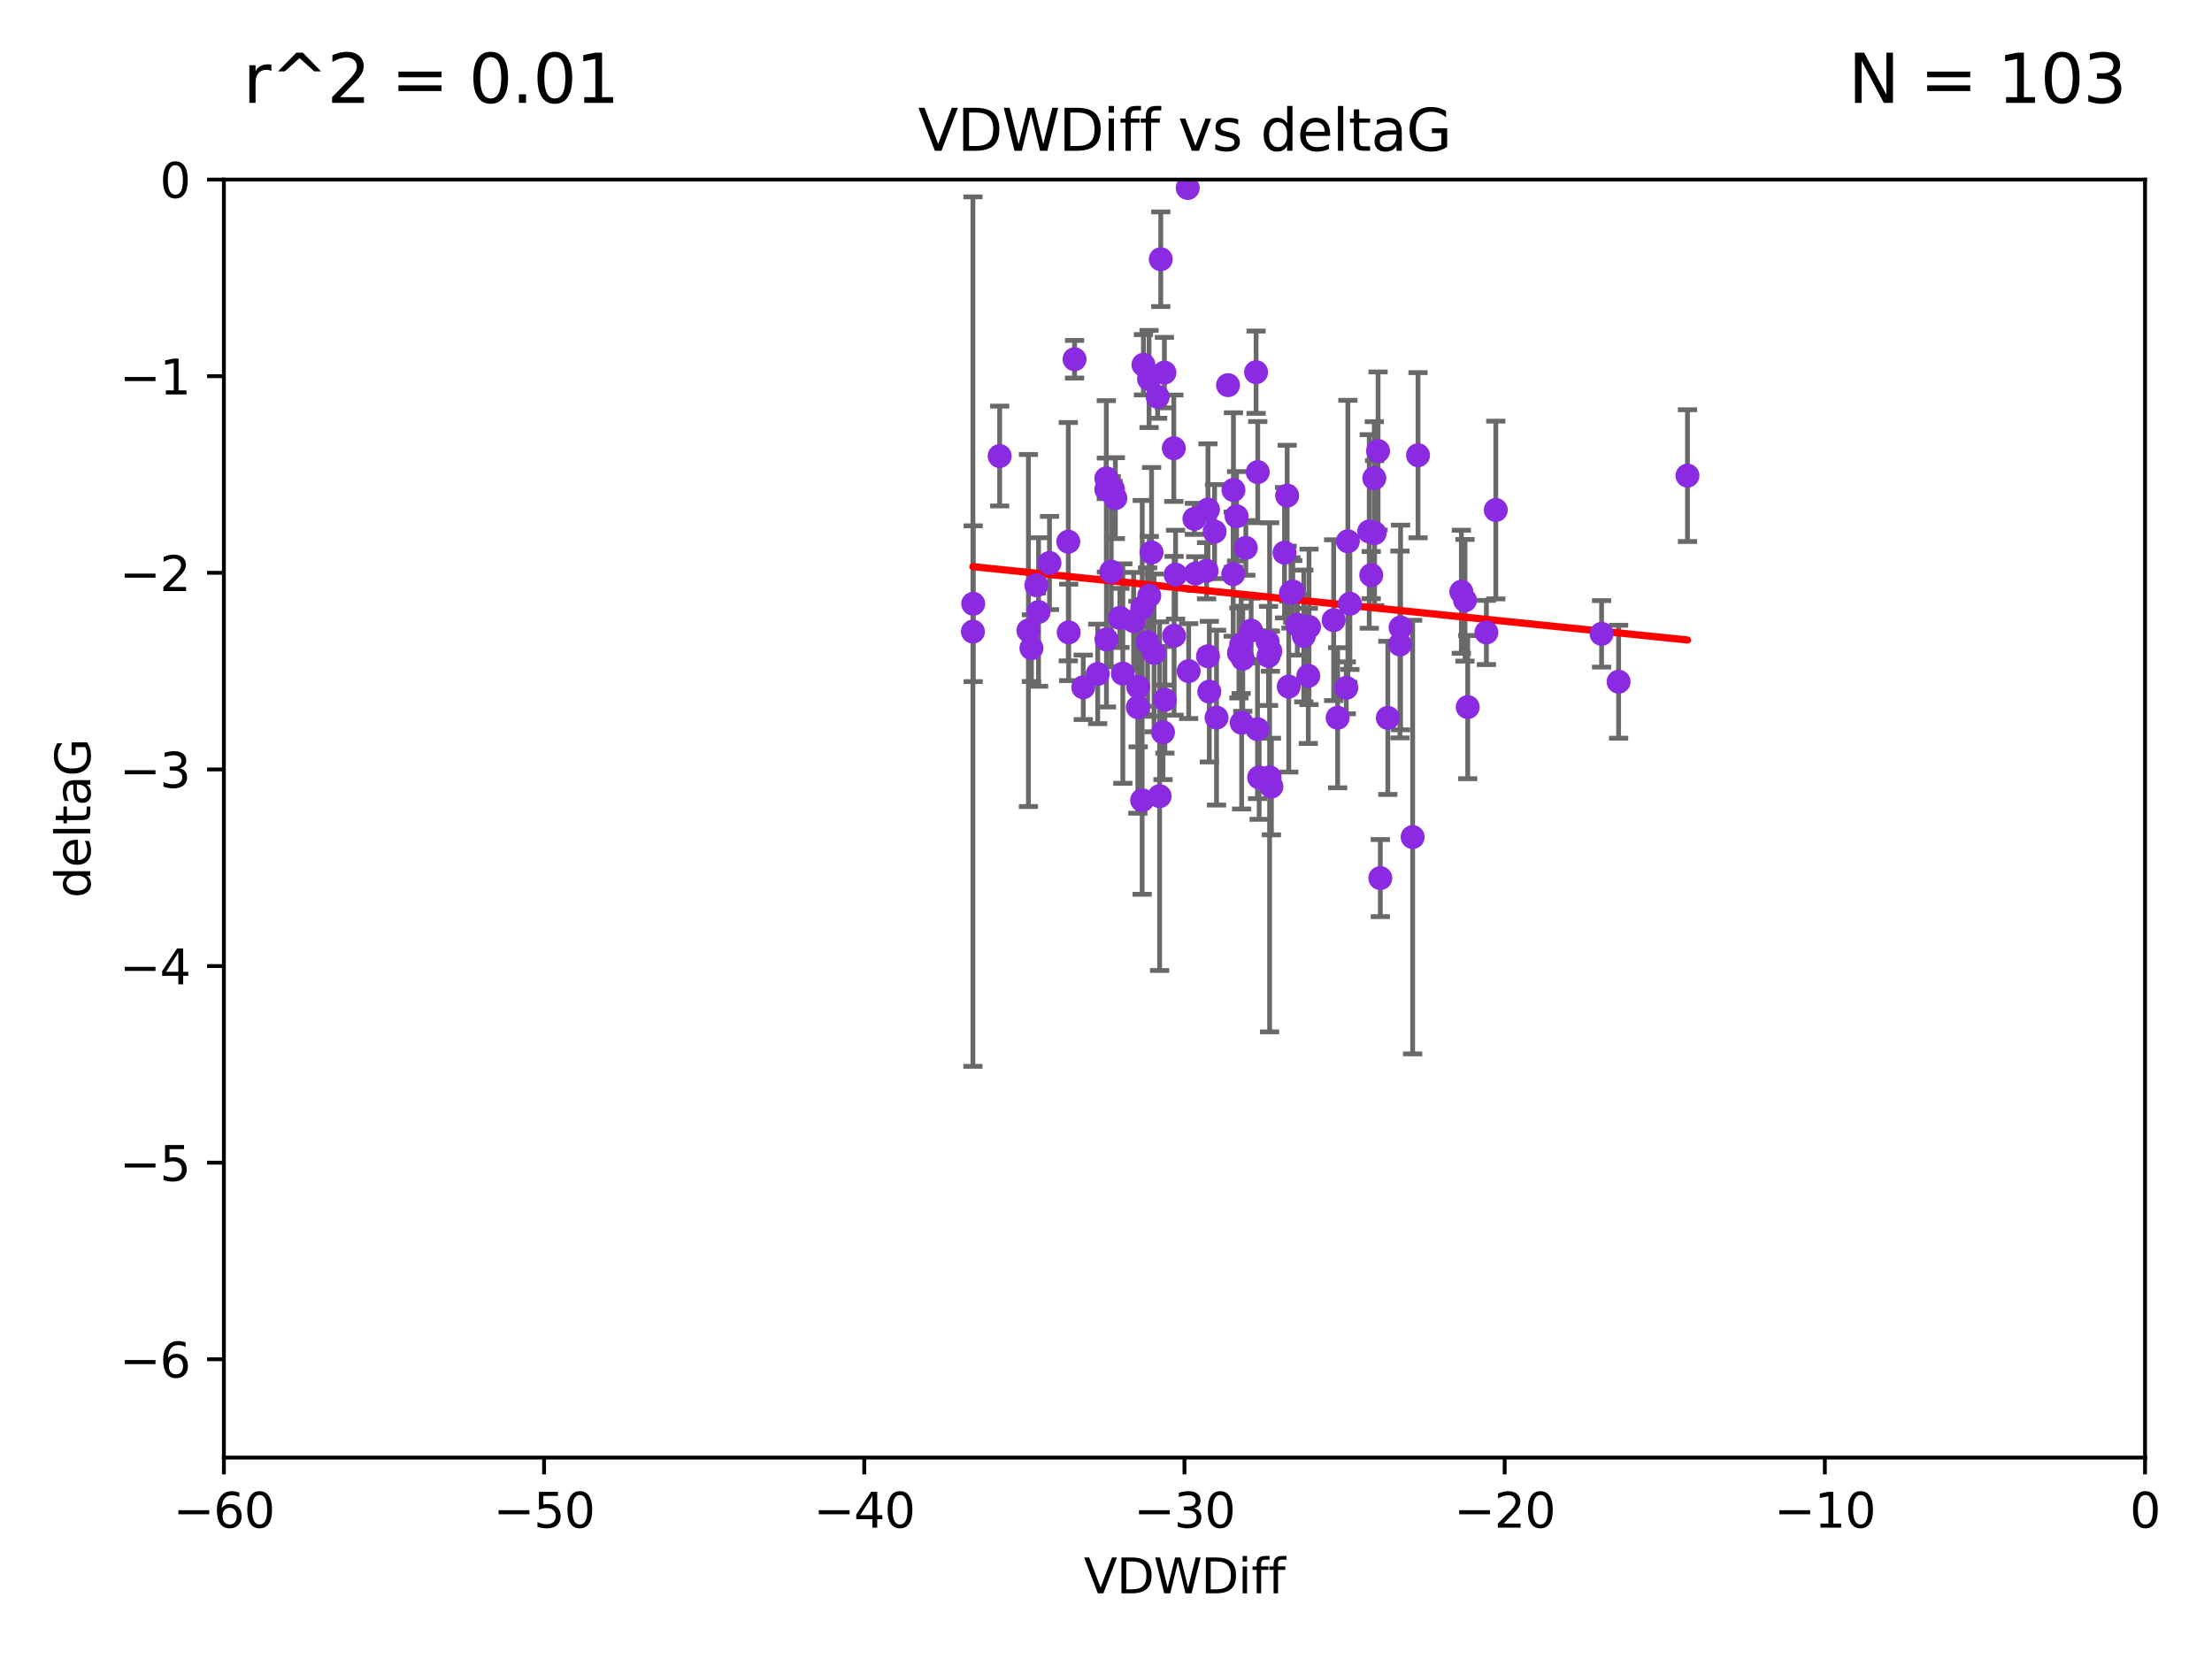 <?xml version="1.0" encoding="utf-8" standalone="no"?>
<!DOCTYPE svg PUBLIC "-//W3C//DTD SVG 1.1//EN"
  "http://www.w3.org/Graphics/SVG/1.1/DTD/svg11.dtd">
<svg xmlns:xlink="http://www.w3.org/1999/xlink" width="460.8pt" height="345.6pt" viewBox="0 0 460.8 345.6" xmlns="http://www.w3.org/2000/svg" version="1.1">
 <defs>
  <style type="text/css">*{stroke-linejoin: round; stroke-linecap: butt}</style>
 </defs>
 <g id="figure_1">
  <g id="patch_1">
   <path d="M 0 345.6 
L 460.8 345.6 
L 460.8 0 
L 0 0 
z
" style="fill: #ffffff"/>
  </g>
  <g id="axes_1">
   <g id="patch_2">
    <path d="M 46.64 303.64 
L 446.85 303.64 
L 446.85 37.411 
L 46.64 37.411 
z
" style="fill: #ffffff"/>
   </g>
   <g id="PathCollection_1">
    <defs>
     <path id="ma91386ea28" d="M 0 1.118 
C 0.297 1.118 0.581 1 0.791 0.791 
C 1 0.581 1.118 0.297 1.118 0 
C 1.118 -0.297 1 -0.581 0.791 -0.791 
C 0.581 -1 0.297 -1.118 0 -1.118 
C -0.297 -1.118 -0.581 -1 -0.791 -0.791 
C -1 -0.581 -1.118 -0.297 -1.118 0 
C -1.118 0.297 -1 0.581 -0.791 0.791 
C -0.581 1 -0.297 1.118 0 1.118 
z
" style="stroke: #8a2be2"/>
    </defs>
    <g clip-path="url(#p681d8a2e9d)">
     <use xlink:href="#ma91386ea28" x="222.628" y="131.738" style="fill: #8a2be2; stroke: #8a2be2"/>
     <use xlink:href="#ma91386ea28" x="270.255" y="130.152" style="fill: #8a2be2; stroke: #8a2be2"/>
     <use xlink:href="#ma91386ea28" x="272.691" y="130.591" style="fill: #8a2be2; stroke: #8a2be2"/>
     <use xlink:href="#ma91386ea28" x="239.891" y="115.099" style="fill: #8a2be2; stroke: #8a2be2"/>
     <use xlink:href="#ma91386ea28" x="232.351" y="103.772" style="fill: #8a2be2; stroke: #8a2be2"/>
     <use xlink:href="#ma91386ea28" x="218.629" y="117.281" style="fill: #8a2be2; stroke: #8a2be2"/>
     <use xlink:href="#ma91386ea28" x="241.81" y="54" style="fill: #8a2be2; stroke: #8a2be2"/>
     <use xlink:href="#ma91386ea28" x="202.737" y="125.773" style="fill: #8a2be2; stroke: #8a2be2"/>
     <use xlink:href="#ma91386ea28" x="271.609" y="132.485" style="fill: #8a2be2; stroke: #8a2be2"/>
     <use xlink:href="#ma91386ea28" x="285.653" y="119.807" style="fill: #8a2be2; stroke: #8a2be2"/>
     <use xlink:href="#ma91386ea28" x="233.906" y="140.317" style="fill: #8a2be2; stroke: #8a2be2"/>
     <use xlink:href="#ma91386ea28" x="216.346" y="127.49" style="fill: #8a2be2; stroke: #8a2be2"/>
     <use xlink:href="#ma91386ea28" x="251.922" y="144.083" style="fill: #8a2be2; stroke: #8a2be2"/>
     <use xlink:href="#ma91386ea28" x="248.814" y="108.084" style="fill: #8a2be2; stroke: #8a2be2"/>
     <use xlink:href="#ma91386ea28" x="257.603" y="107.55" style="fill: #8a2be2; stroke: #8a2be2"/>
     <use xlink:href="#ma91386ea28" x="247.623" y="139.804" style="fill: #8a2be2; stroke: #8a2be2"/>
     <use xlink:href="#ma91386ea28" x="214.238" y="131.347" style="fill: #8a2be2; stroke: #8a2be2"/>
     <use xlink:href="#ma91386ea28" x="237.933" y="166.706" style="fill: #8a2be2; stroke: #8a2be2"/>
     <use xlink:href="#ma91386ea28" x="240.412" y="136.012" style="fill: #8a2be2; stroke: #8a2be2"/>
     <use xlink:href="#ma91386ea28" x="277.828" y="129.186" style="fill: #8a2be2; stroke: #8a2be2"/>
     <use xlink:href="#ma91386ea28" x="333.637" y="132.044" style="fill: #8a2be2; stroke: #8a2be2"/>
     <use xlink:href="#ma91386ea28" x="228.67" y="140.389" style="fill: #8a2be2; stroke: #8a2be2"/>
     <use xlink:href="#ma91386ea28" x="236.158" y="129.378" style="fill: #8a2be2; stroke: #8a2be2"/>
     <use xlink:href="#ma91386ea28" x="233.298" y="128.721" style="fill: #8a2be2; stroke: #8a2be2"/>
     <use xlink:href="#ma91386ea28" x="215.886" y="121.919" style="fill: #8a2be2; stroke: #8a2be2"/>
     <use xlink:href="#ma91386ea28" x="230.493" y="133.218" style="fill: #8a2be2; stroke: #8a2be2"/>
     <use xlink:href="#ma91386ea28" x="237.952" y="126.591" style="fill: #8a2be2; stroke: #8a2be2"/>
     <use xlink:href="#ma91386ea28" x="237.031" y="147.334" style="fill: #8a2be2; stroke: #8a2be2"/>
     <use xlink:href="#ma91386ea28" x="295.403" y="94.831" style="fill: #8a2be2; stroke: #8a2be2"/>
     <use xlink:href="#ma91386ea28" x="251.64" y="106.155" style="fill: #8a2be2; stroke: #8a2be2"/>
     <use xlink:href="#ma91386ea28" x="230.466" y="101.94" style="fill: #8a2be2; stroke: #8a2be2"/>
     <use xlink:href="#ma91386ea28" x="289.107" y="149.545" style="fill: #8a2be2; stroke: #8a2be2"/>
     <use xlink:href="#ma91386ea28" x="230.472" y="99.652" style="fill: #8a2be2; stroke: #8a2be2"/>
     <use xlink:href="#ma91386ea28" x="264.48" y="161.933" style="fill: #8a2be2; stroke: #8a2be2"/>
     <use xlink:href="#ma91386ea28" x="262.013" y="98.346" style="fill: #8a2be2; stroke: #8a2be2"/>
     <use xlink:href="#ma91386ea28" x="272.543" y="140.796" style="fill: #8a2be2; stroke: #8a2be2"/>
     <use xlink:href="#ma91386ea28" x="269.306" y="123.217" style="fill: #8a2be2; stroke: #8a2be2"/>
     <use xlink:href="#ma91386ea28" x="264.859" y="163.849" style="fill: #8a2be2; stroke: #8a2be2"/>
     <use xlink:href="#ma91386ea28" x="305.756" y="147.302" style="fill: #8a2be2; stroke: #8a2be2"/>
     <use xlink:href="#ma91386ea28" x="242.569" y="77.62" style="fill: #8a2be2; stroke: #8a2be2"/>
     <use xlink:href="#ma91386ea28" x="286.356" y="111.058" style="fill: #8a2be2; stroke: #8a2be2"/>
     <use xlink:href="#ma91386ea28" x="294.281" y="174.377" style="fill: #8a2be2; stroke: #8a2be2"/>
     <use xlink:href="#ma91386ea28" x="253.427" y="149.496" style="fill: #8a2be2; stroke: #8a2be2"/>
     <use xlink:href="#ma91386ea28" x="244.889" y="119.709" style="fill: #8a2be2; stroke: #8a2be2"/>
     <use xlink:href="#ma91386ea28" x="280.454" y="143.289" style="fill: #8a2be2; stroke: #8a2be2"/>
     <use xlink:href="#ma91386ea28" x="222.546" y="112.846" style="fill: #8a2be2; stroke: #8a2be2"/>
     <use xlink:href="#ma91386ea28" x="241.567" y="165.854" style="fill: #8a2be2; stroke: #8a2be2"/>
     <use xlink:href="#ma91386ea28" x="244.589" y="132.441" style="fill: #8a2be2; stroke: #8a2be2"/>
     <use xlink:href="#ma91386ea28" x="251.648" y="136.707" style="fill: #8a2be2; stroke: #8a2be2"/>
     <use xlink:href="#ma91386ea28" x="202.676" y="131.573" style="fill: #8a2be2; stroke: #8a2be2"/>
     <use xlink:href="#ma91386ea28" x="249.086" y="119.469" style="fill: #8a2be2; stroke: #8a2be2"/>
     <use xlink:href="#ma91386ea28" x="264.077" y="133.69" style="fill: #8a2be2; stroke: #8a2be2"/>
     <use xlink:href="#ma91386ea28" x="247.425" y="39.16" style="fill: #8a2be2; stroke: #8a2be2"/>
     <use xlink:href="#ma91386ea28" x="214.864" y="135.024" style="fill: #8a2be2; stroke: #8a2be2"/>
     <use xlink:href="#ma91386ea28" x="278.652" y="149.522" style="fill: #8a2be2; stroke: #8a2be2"/>
     <use xlink:href="#ma91386ea28" x="258.889" y="137.229" style="fill: #8a2be2; stroke: #8a2be2"/>
     <use xlink:href="#ma91386ea28" x="244.528" y="93.369" style="fill: #8a2be2; stroke: #8a2be2"/>
     <use xlink:href="#ma91386ea28" x="237.101" y="143.085" style="fill: #8a2be2; stroke: #8a2be2"/>
     <use xlink:href="#ma91386ea28" x="231.488" y="119.08" style="fill: #8a2be2; stroke: #8a2be2"/>
     <use xlink:href="#ma91386ea28" x="268.928" y="123.512" style="fill: #8a2be2; stroke: #8a2be2"/>
     <use xlink:href="#ma91386ea28" x="208.247" y="95.002" style="fill: #8a2be2; stroke: #8a2be2"/>
     <use xlink:href="#ma91386ea28" x="305.186" y="125.051" style="fill: #8a2be2; stroke: #8a2be2"/>
     <use xlink:href="#ma91386ea28" x="239.064" y="133.755" style="fill: #8a2be2; stroke: #8a2be2"/>
     <use xlink:href="#ma91386ea28" x="241.163" y="82.653" style="fill: #8a2be2; stroke: #8a2be2"/>
     <use xlink:href="#ma91386ea28" x="242.276" y="152.556" style="fill: #8a2be2; stroke: #8a2be2"/>
     <use xlink:href="#ma91386ea28" x="225.663" y="143.178" style="fill: #8a2be2; stroke: #8a2be2"/>
     <use xlink:href="#ma91386ea28" x="253.021" y="110.744" style="fill: #8a2be2; stroke: #8a2be2"/>
     <use xlink:href="#ma91386ea28" x="255.818" y="80.234" style="fill: #8a2be2; stroke: #8a2be2"/>
     <use xlink:href="#ma91386ea28" x="291.637" y="134.255" style="fill: #8a2be2; stroke: #8a2be2"/>
     <use xlink:href="#ma91386ea28" x="268.47" y="143.033" style="fill: #8a2be2; stroke: #8a2be2"/>
     <use xlink:href="#ma91386ea28" x="231.857" y="101.894" style="fill: #8a2be2; stroke: #8a2be2"/>
     <use xlink:href="#ma91386ea28" x="280.786" y="112.761" style="fill: #8a2be2; stroke: #8a2be2"/>
     <use xlink:href="#ma91386ea28" x="223.848" y="74.836" style="fill: #8a2be2; stroke: #8a2be2"/>
     <use xlink:href="#ma91386ea28" x="304.425" y="123.273" style="fill: #8a2be2; stroke: #8a2be2"/>
     <use xlink:href="#ma91386ea28" x="285.238" y="110.714" style="fill: #8a2be2; stroke: #8a2be2"/>
     <use xlink:href="#ma91386ea28" x="238.202" y="75.988" style="fill: #8a2be2; stroke: #8a2be2"/>
     <use xlink:href="#ma91386ea28" x="239.372" y="78.949" style="fill: #8a2be2; stroke: #8a2be2"/>
     <use xlink:href="#ma91386ea28" x="259.529" y="114.135" style="fill: #8a2be2; stroke: #8a2be2"/>
     <use xlink:href="#ma91386ea28" x="286.292" y="99.615" style="fill: #8a2be2; stroke: #8a2be2"/>
     <use xlink:href="#ma91386ea28" x="256.898" y="119.604" style="fill: #8a2be2; stroke: #8a2be2"/>
     <use xlink:href="#ma91386ea28" x="260.633" y="131.372" style="fill: #8a2be2; stroke: #8a2be2"/>
     <use xlink:href="#ma91386ea28" x="309.644" y="131.753" style="fill: #8a2be2; stroke: #8a2be2"/>
     <use xlink:href="#ma91386ea28" x="311.603" y="106.242" style="fill: #8a2be2; stroke: #8a2be2"/>
     <use xlink:href="#ma91386ea28" x="261.962" y="151.893" style="fill: #8a2be2; stroke: #8a2be2"/>
     <use xlink:href="#ma91386ea28" x="291.765" y="130.716" style="fill: #8a2be2; stroke: #8a2be2"/>
     <use xlink:href="#ma91386ea28" x="287.544" y="182.925" style="fill: #8a2be2; stroke: #8a2be2"/>
     <use xlink:href="#ma91386ea28" x="267.591" y="115.138" style="fill: #8a2be2; stroke: #8a2be2"/>
     <use xlink:href="#ma91386ea28" x="239.415" y="124.095" style="fill: #8a2be2; stroke: #8a2be2"/>
     <use xlink:href="#ma91386ea28" x="351.534" y="99.082" style="fill: #8a2be2; stroke: #8a2be2"/>
     <use xlink:href="#ma91386ea28" x="251.355" y="118.9" style="fill: #8a2be2; stroke: #8a2be2"/>
     <use xlink:href="#ma91386ea28" x="261.666" y="77.536" style="fill: #8a2be2; stroke: #8a2be2"/>
     <use xlink:href="#ma91386ea28" x="264.26" y="136.649" style="fill: #8a2be2; stroke: #8a2be2"/>
     <use xlink:href="#ma91386ea28" x="258.09" y="136.017" style="fill: #8a2be2; stroke: #8a2be2"/>
     <use xlink:href="#ma91386ea28" x="287.077" y="93.95" style="fill: #8a2be2; stroke: #8a2be2"/>
     <use xlink:href="#ma91386ea28" x="281.208" y="125.772" style="fill: #8a2be2; stroke: #8a2be2"/>
     <use xlink:href="#ma91386ea28" x="264.643" y="135.649" style="fill: #8a2be2; stroke: #8a2be2"/>
     <use xlink:href="#ma91386ea28" x="256.951" y="102.078" style="fill: #8a2be2; stroke: #8a2be2"/>
     <use xlink:href="#ma91386ea28" x="262.303" y="161.962" style="fill: #8a2be2; stroke: #8a2be2"/>
     <use xlink:href="#ma91386ea28" x="242.67" y="145.779" style="fill: #8a2be2; stroke: #8a2be2"/>
     <use xlink:href="#ma91386ea28" x="258.557" y="134.259" style="fill: #8a2be2; stroke: #8a2be2"/>
     <use xlink:href="#ma91386ea28" x="268.139" y="103.254" style="fill: #8a2be2; stroke: #8a2be2"/>
     <use xlink:href="#ma91386ea28" x="258.659" y="150.563" style="fill: #8a2be2; stroke: #8a2be2"/>
     <use xlink:href="#ma91386ea28" x="337.186" y="142.012" style="fill: #8a2be2; stroke: #8a2be2"/>
    </g>
   </g>
   <g id="matplotlib.axis_1">
    <g id="xtick_1">
     <g id="line2d_1">
      <defs>
       <path id="md6c16d2389" d="M 0 0 
L 0 3.5 
" style="stroke: #000000; stroke-width: 0.8"/>
      </defs>
      <g>
       <use xlink:href="#md6c16d2389" x="46.64" y="303.64" style="stroke: #000000; stroke-width: 0.8"/>
      </g>
     </g>
     <g id="text_1">
      <!-- −60 -->
      <g transform="translate(36.088 318.238)scale(0.1 -0.1)">
       <defs>
        <path id="DejaVuSans-2212" d="M 678 2272 
L 4684 2272 
L 4684 1741 
L 678 1741 
L 678 2272 
z
" transform="scale(0.016)"/>
        <path id="DejaVuSans-36" d="M 2113 2584 
Q 1688 2584 1439 2293 
Q 1191 2003 1191 1497 
Q 1191 994 1439 701 
Q 1688 409 2113 409 
Q 2538 409 2786 701 
Q 3034 994 3034 1497 
Q 3034 2003 2786 2293 
Q 2538 2584 2113 2584 
z
M 3366 4563 
L 3366 3988 
Q 3128 4100 2886 4159 
Q 2644 4219 2406 4219 
Q 1781 4219 1451 3797 
Q 1122 3375 1075 2522 
Q 1259 2794 1537 2939 
Q 1816 3084 2150 3084 
Q 2853 3084 3261 2657 
Q 3669 2231 3669 1497 
Q 3669 778 3244 343 
Q 2819 -91 2113 -91 
Q 1303 -91 875 529 
Q 447 1150 447 2328 
Q 447 3434 972 4092 
Q 1497 4750 2381 4750 
Q 2619 4750 2861 4703 
Q 3103 4656 3366 4563 
z
" transform="scale(0.016)"/>
        <path id="DejaVuSans-30" d="M 2034 4250 
Q 1547 4250 1301 3770 
Q 1056 3291 1056 2328 
Q 1056 1369 1301 889 
Q 1547 409 2034 409 
Q 2525 409 2770 889 
Q 3016 1369 3016 2328 
Q 3016 3291 2770 3770 
Q 2525 4250 2034 4250 
z
M 2034 4750 
Q 2819 4750 3233 4129 
Q 3647 3509 3647 2328 
Q 3647 1150 3233 529 
Q 2819 -91 2034 -91 
Q 1250 -91 836 529 
Q 422 1150 422 2328 
Q 422 3509 836 4129 
Q 1250 4750 2034 4750 
z
" transform="scale(0.016)"/>
       </defs>
       <use xlink:href="#DejaVuSans-2212"/>
       <use xlink:href="#DejaVuSans-36" x="83.789"/>
       <use xlink:href="#DejaVuSans-30" x="147.412"/>
      </g>
     </g>
    </g>
    <g id="xtick_2">
     <g id="line2d_2">
      <g>
       <use xlink:href="#md6c16d2389" x="113.342" y="303.64" style="stroke: #000000; stroke-width: 0.8"/>
      </g>
     </g>
     <g id="text_2">
      <!-- −50 -->
      <g transform="translate(102.789 318.238)scale(0.1 -0.1)">
       <defs>
        <path id="DejaVuSans-35" d="M 691 4666 
L 3169 4666 
L 3169 4134 
L 1269 4134 
L 1269 2991 
Q 1406 3038 1543 3061 
Q 1681 3084 1819 3084 
Q 2600 3084 3056 2656 
Q 3513 2228 3513 1497 
Q 3513 744 3044 326 
Q 2575 -91 1722 -91 
Q 1428 -91 1123 -41 
Q 819 9 494 109 
L 494 744 
Q 775 591 1075 516 
Q 1375 441 1709 441 
Q 2250 441 2565 725 
Q 2881 1009 2881 1497 
Q 2881 1984 2565 2268 
Q 2250 2553 1709 2553 
Q 1456 2553 1204 2497 
Q 953 2441 691 2322 
L 691 4666 
z
" transform="scale(0.016)"/>
       </defs>
       <use xlink:href="#DejaVuSans-2212"/>
       <use xlink:href="#DejaVuSans-35" x="83.789"/>
       <use xlink:href="#DejaVuSans-30" x="147.412"/>
      </g>
     </g>
    </g>
    <g id="xtick_3">
     <g id="line2d_3">
      <g>
       <use xlink:href="#md6c16d2389" x="180.043" y="303.64" style="stroke: #000000; stroke-width: 0.8"/>
      </g>
     </g>
     <g id="text_3">
      <!-- −40 -->
      <g transform="translate(169.491 318.238)scale(0.1 -0.1)">
       <defs>
        <path id="DejaVuSans-34" d="M 2419 4116 
L 825 1625 
L 2419 1625 
L 2419 4116 
z
M 2253 4666 
L 3047 4666 
L 3047 1625 
L 3713 1625 
L 3713 1100 
L 3047 1100 
L 3047 0 
L 2419 0 
L 2419 1100 
L 313 1100 
L 313 1709 
L 2253 4666 
z
" transform="scale(0.016)"/>
       </defs>
       <use xlink:href="#DejaVuSans-2212"/>
       <use xlink:href="#DejaVuSans-34" x="83.789"/>
       <use xlink:href="#DejaVuSans-30" x="147.412"/>
      </g>
     </g>
    </g>
    <g id="xtick_4">
     <g id="line2d_4">
      <g>
       <use xlink:href="#md6c16d2389" x="246.745" y="303.64" style="stroke: #000000; stroke-width: 0.8"/>
      </g>
     </g>
     <g id="text_4">
      <!-- −30 -->
      <g transform="translate(236.193 318.238)scale(0.1 -0.1)">
       <defs>
        <path id="DejaVuSans-33" d="M 2597 2516 
Q 3050 2419 3304 2112 
Q 3559 1806 3559 1356 
Q 3559 666 3084 287 
Q 2609 -91 1734 -91 
Q 1441 -91 1130 -33 
Q 819 25 488 141 
L 488 750 
Q 750 597 1062 519 
Q 1375 441 1716 441 
Q 2309 441 2620 675 
Q 2931 909 2931 1356 
Q 2931 1769 2642 2001 
Q 2353 2234 1838 2234 
L 1294 2234 
L 1294 2753 
L 1863 2753 
Q 2328 2753 2575 2939 
Q 2822 3125 2822 3475 
Q 2822 3834 2567 4026 
Q 2313 4219 1838 4219 
Q 1578 4219 1281 4162 
Q 984 4106 628 3988 
L 628 4550 
Q 988 4650 1302 4700 
Q 1616 4750 1894 4750 
Q 2613 4750 3031 4423 
Q 3450 4097 3450 3541 
Q 3450 3153 3228 2886 
Q 3006 2619 2597 2516 
z
" transform="scale(0.016)"/>
       </defs>
       <use xlink:href="#DejaVuSans-2212"/>
       <use xlink:href="#DejaVuSans-33" x="83.789"/>
       <use xlink:href="#DejaVuSans-30" x="147.412"/>
      </g>
     </g>
    </g>
    <g id="xtick_5">
     <g id="line2d_5">
      <g>
       <use xlink:href="#md6c16d2389" x="313.447" y="303.64" style="stroke: #000000; stroke-width: 0.8"/>
      </g>
     </g>
     <g id="text_5">
      <!-- −20 -->
      <g transform="translate(302.894 318.238)scale(0.1 -0.1)">
       <defs>
        <path id="DejaVuSans-32" d="M 1228 531 
L 3431 531 
L 3431 0 
L 469 0 
L 469 531 
Q 828 903 1448 1529 
Q 2069 2156 2228 2338 
Q 2531 2678 2651 2914 
Q 2772 3150 2772 3378 
Q 2772 3750 2511 3984 
Q 2250 4219 1831 4219 
Q 1534 4219 1204 4116 
Q 875 4013 500 3803 
L 500 4441 
Q 881 4594 1212 4672 
Q 1544 4750 1819 4750 
Q 2544 4750 2975 4387 
Q 3406 4025 3406 3419 
Q 3406 3131 3298 2873 
Q 3191 2616 2906 2266 
Q 2828 2175 2409 1742 
Q 1991 1309 1228 531 
z
" transform="scale(0.016)"/>
       </defs>
       <use xlink:href="#DejaVuSans-2212"/>
       <use xlink:href="#DejaVuSans-32" x="83.789"/>
       <use xlink:href="#DejaVuSans-30" x="147.412"/>
      </g>
     </g>
    </g>
    <g id="xtick_6">
     <g id="line2d_6">
      <g>
       <use xlink:href="#md6c16d2389" x="380.148" y="303.64" style="stroke: #000000; stroke-width: 0.8"/>
      </g>
     </g>
     <g id="text_6">
      <!-- −10 -->
      <g transform="translate(369.596 318.238)scale(0.1 -0.1)">
       <defs>
        <path id="DejaVuSans-31" d="M 794 531 
L 1825 531 
L 1825 4091 
L 703 3866 
L 703 4441 
L 1819 4666 
L 2450 4666 
L 2450 531 
L 3481 531 
L 3481 0 
L 794 0 
L 794 531 
z
" transform="scale(0.016)"/>
       </defs>
       <use xlink:href="#DejaVuSans-2212"/>
       <use xlink:href="#DejaVuSans-31" x="83.789"/>
       <use xlink:href="#DejaVuSans-30" x="147.412"/>
      </g>
     </g>
    </g>
    <g id="xtick_7">
     <g id="line2d_7">
      <g>
       <use xlink:href="#md6c16d2389" x="446.85" y="303.64" style="stroke: #000000; stroke-width: 0.8"/>
      </g>
     </g>
     <g id="text_7">
      <!-- 0 -->
      <g transform="translate(443.669 318.238)scale(0.1 -0.1)">
       <use xlink:href="#DejaVuSans-30"/>
      </g>
     </g>
    </g>
    <g id="text_8">
     <!-- VDWDiff -->
     <g transform="translate(225.772 331.917)scale(0.1 -0.1)">
      <defs>
       <path id="DejaVuSans-56" d="M 1831 0 
L 50 4666 
L 709 4666 
L 2188 738 
L 3669 4666 
L 4325 4666 
L 2547 0 
L 1831 0 
z
" transform="scale(0.016)"/>
       <path id="DejaVuSans-44" d="M 1259 4147 
L 1259 519 
L 2022 519 
Q 2988 519 3436 956 
Q 3884 1394 3884 2338 
Q 3884 3275 3436 3711 
Q 2988 4147 2022 4147 
L 1259 4147 
z
M 628 4666 
L 1925 4666 
Q 3281 4666 3915 4102 
Q 4550 3538 4550 2338 
Q 4550 1131 3912 565 
Q 3275 0 1925 0 
L 628 0 
L 628 4666 
z
" transform="scale(0.016)"/>
       <path id="DejaVuSans-57" d="M 213 4666 
L 850 4666 
L 1831 722 
L 2809 4666 
L 3519 4666 
L 4500 722 
L 5478 4666 
L 6119 4666 
L 4947 0 
L 4153 0 
L 3169 4050 
L 2175 0 
L 1381 0 
L 213 4666 
z
" transform="scale(0.016)"/>
       <path id="DejaVuSans-69" d="M 603 3500 
L 1178 3500 
L 1178 0 
L 603 0 
L 603 3500 
z
M 603 4863 
L 1178 4863 
L 1178 4134 
L 603 4134 
L 603 4863 
z
" transform="scale(0.016)"/>
       <path id="DejaVuSans-66" d="M 2375 4863 
L 2375 4384 
L 1825 4384 
Q 1516 4384 1395 4259 
Q 1275 4134 1275 3809 
L 1275 3500 
L 2222 3500 
L 2222 3053 
L 1275 3053 
L 1275 0 
L 697 0 
L 697 3053 
L 147 3053 
L 147 3500 
L 697 3500 
L 697 3744 
Q 697 4328 969 4595 
Q 1241 4863 1831 4863 
L 2375 4863 
z
" transform="scale(0.016)"/>
      </defs>
      <use xlink:href="#DejaVuSans-56"/>
      <use xlink:href="#DejaVuSans-44" x="68.408"/>
      <use xlink:href="#DejaVuSans-57" x="145.41"/>
      <use xlink:href="#DejaVuSans-44" x="244.287"/>
      <use xlink:href="#DejaVuSans-69" x="321.289"/>
      <use xlink:href="#DejaVuSans-66" x="349.072"/>
      <use xlink:href="#DejaVuSans-66" x="384.277"/>
     </g>
    </g>
   </g>
   <g id="matplotlib.axis_2">
    <g id="ytick_1">
     <g id="line2d_8">
      <defs>
       <path id="m4cdaf38c18" d="M 0 0 
L -3.5 0 
" style="stroke: #000000; stroke-width: 0.8"/>
      </defs>
      <g>
       <use xlink:href="#m4cdaf38c18" x="46.64" y="283.161" style="stroke: #000000; stroke-width: 0.8"/>
      </g>
     </g>
     <g id="text_9">
      <!-- −6 -->
      <g transform="translate(24.898 286.96)scale(0.1 -0.1)">
       <use xlink:href="#DejaVuSans-2212"/>
       <use xlink:href="#DejaVuSans-36" x="83.789"/>
      </g>
     </g>
    </g>
    <g id="ytick_2">
     <g id="line2d_9">
      <g>
       <use xlink:href="#m4cdaf38c18" x="46.64" y="242.203" style="stroke: #000000; stroke-width: 0.8"/>
      </g>
     </g>
     <g id="text_10">
      <!-- −5 -->
      <g transform="translate(24.898 246.002)scale(0.1 -0.1)">
       <use xlink:href="#DejaVuSans-2212"/>
       <use xlink:href="#DejaVuSans-35" x="83.789"/>
      </g>
     </g>
    </g>
    <g id="ytick_3">
     <g id="line2d_10">
      <g>
       <use xlink:href="#m4cdaf38c18" x="46.64" y="201.244" style="stroke: #000000; stroke-width: 0.8"/>
      </g>
     </g>
     <g id="text_11">
      <!-- −4 -->
      <g transform="translate(24.898 205.044)scale(0.1 -0.1)">
       <use xlink:href="#DejaVuSans-2212"/>
       <use xlink:href="#DejaVuSans-34" x="83.789"/>
      </g>
     </g>
    </g>
    <g id="ytick_4">
     <g id="line2d_11">
      <g>
       <use xlink:href="#m4cdaf38c18" x="46.64" y="160.286" style="stroke: #000000; stroke-width: 0.8"/>
      </g>
     </g>
     <g id="text_12">
      <!-- −3 -->
      <g transform="translate(24.898 164.085)scale(0.1 -0.1)">
       <use xlink:href="#DejaVuSans-2212"/>
       <use xlink:href="#DejaVuSans-33" x="83.789"/>
      </g>
     </g>
    </g>
    <g id="ytick_5">
     <g id="line2d_12">
      <g>
       <use xlink:href="#m4cdaf38c18" x="46.64" y="119.328" style="stroke: #000000; stroke-width: 0.8"/>
      </g>
     </g>
     <g id="text_13">
      <!-- −2 -->
      <g transform="translate(24.898 123.127)scale(0.1 -0.1)">
       <use xlink:href="#DejaVuSans-2212"/>
       <use xlink:href="#DejaVuSans-32" x="83.789"/>
      </g>
     </g>
    </g>
    <g id="ytick_6">
     <g id="line2d_13">
      <g>
       <use xlink:href="#m4cdaf38c18" x="46.64" y="78.369" style="stroke: #000000; stroke-width: 0.8"/>
      </g>
     </g>
     <g id="text_14">
      <!-- −1 -->
      <g transform="translate(24.898 82.169)scale(0.1 -0.1)">
       <use xlink:href="#DejaVuSans-2212"/>
       <use xlink:href="#DejaVuSans-31" x="83.789"/>
      </g>
     </g>
    </g>
    <g id="ytick_7">
     <g id="line2d_14">
      <g>
       <use xlink:href="#m4cdaf38c18" x="46.64" y="37.411" style="stroke: #000000; stroke-width: 0.8"/>
      </g>
     </g>
     <g id="text_15">
      <!-- 0 -->
      <g transform="translate(33.278 41.21)scale(0.1 -0.1)">
       <use xlink:href="#DejaVuSans-30"/>
      </g>
     </g>
    </g>
    <g id="text_16">
     <!-- deltaG -->
     <g transform="translate(18.818 187.064)rotate(-90)scale(0.1 -0.1)">
      <defs>
       <path id="DejaVuSans-64" d="M 2906 2969 
L 2906 4863 
L 3481 4863 
L 3481 0 
L 2906 0 
L 2906 525 
Q 2725 213 2448 61 
Q 2172 -91 1784 -91 
Q 1150 -91 751 415 
Q 353 922 353 1747 
Q 353 2572 751 3078 
Q 1150 3584 1784 3584 
Q 2172 3584 2448 3432 
Q 2725 3281 2906 2969 
z
M 947 1747 
Q 947 1113 1208 752 
Q 1469 391 1925 391 
Q 2381 391 2643 752 
Q 2906 1113 2906 1747 
Q 2906 2381 2643 2742 
Q 2381 3103 1925 3103 
Q 1469 3103 1208 2742 
Q 947 2381 947 1747 
z
" transform="scale(0.016)"/>
       <path id="DejaVuSans-65" d="M 3597 1894 
L 3597 1613 
L 953 1613 
Q 991 1019 1311 708 
Q 1631 397 2203 397 
Q 2534 397 2845 478 
Q 3156 559 3463 722 
L 3463 178 
Q 3153 47 2828 -22 
Q 2503 -91 2169 -91 
Q 1331 -91 842 396 
Q 353 884 353 1716 
Q 353 2575 817 3079 
Q 1281 3584 2069 3584 
Q 2775 3584 3186 3129 
Q 3597 2675 3597 1894 
z
M 3022 2063 
Q 3016 2534 2758 2815 
Q 2500 3097 2075 3097 
Q 1594 3097 1305 2825 
Q 1016 2553 972 2059 
L 3022 2063 
z
" transform="scale(0.016)"/>
       <path id="DejaVuSans-6c" d="M 603 4863 
L 1178 4863 
L 1178 0 
L 603 0 
L 603 4863 
z
" transform="scale(0.016)"/>
       <path id="DejaVuSans-74" d="M 1172 4494 
L 1172 3500 
L 2356 3500 
L 2356 3053 
L 1172 3053 
L 1172 1153 
Q 1172 725 1289 603 
Q 1406 481 1766 481 
L 2356 481 
L 2356 0 
L 1766 0 
Q 1100 0 847 248 
Q 594 497 594 1153 
L 594 3053 
L 172 3053 
L 172 3500 
L 594 3500 
L 594 4494 
L 1172 4494 
z
" transform="scale(0.016)"/>
       <path id="DejaVuSans-61" d="M 2194 1759 
Q 1497 1759 1228 1600 
Q 959 1441 959 1056 
Q 959 750 1161 570 
Q 1363 391 1709 391 
Q 2188 391 2477 730 
Q 2766 1069 2766 1631 
L 2766 1759 
L 2194 1759 
z
M 3341 1997 
L 3341 0 
L 2766 0 
L 2766 531 
Q 2569 213 2275 61 
Q 1981 -91 1556 -91 
Q 1019 -91 701 211 
Q 384 513 384 1019 
Q 384 1609 779 1909 
Q 1175 2209 1959 2209 
L 2766 2209 
L 2766 2266 
Q 2766 2663 2505 2880 
Q 2244 3097 1772 3097 
Q 1472 3097 1187 3025 
Q 903 2953 641 2809 
L 641 3341 
Q 956 3463 1253 3523 
Q 1550 3584 1831 3584 
Q 2591 3584 2966 3190 
Q 3341 2797 3341 1997 
z
" transform="scale(0.016)"/>
       <path id="DejaVuSans-47" d="M 3809 666 
L 3809 1919 
L 2778 1919 
L 2778 2438 
L 4434 2438 
L 4434 434 
Q 4069 175 3628 42 
Q 3188 -91 2688 -91 
Q 1594 -91 976 548 
Q 359 1188 359 2328 
Q 359 3472 976 4111 
Q 1594 4750 2688 4750 
Q 3144 4750 3555 4637 
Q 3966 4525 4313 4306 
L 4313 3634 
Q 3963 3931 3569 4081 
Q 3175 4231 2741 4231 
Q 1884 4231 1454 3753 
Q 1025 3275 1025 2328 
Q 1025 1384 1454 906 
Q 1884 428 2741 428 
Q 3075 428 3337 486 
Q 3600 544 3809 666 
z
" transform="scale(0.016)"/>
      </defs>
      <use xlink:href="#DejaVuSans-64"/>
      <use xlink:href="#DejaVuSans-65" x="63.477"/>
      <use xlink:href="#DejaVuSans-6c" x="125"/>
      <use xlink:href="#DejaVuSans-74" x="152.783"/>
      <use xlink:href="#DejaVuSans-61" x="191.992"/>
      <use xlink:href="#DejaVuSans-47" x="253.271"/>
     </g>
    </g>
   </g>
   <g id="LineCollection_1">
    <path d="M 222.628 141.779 
L 222.628 121.697 
" clip-path="url(#p681d8a2e9d)" style="fill: none; stroke: #696969"/>
    <path d="M 270.255 136.478 
L 270.255 123.825 
" clip-path="url(#p681d8a2e9d)" style="fill: none; stroke: #696969"/>
    <path d="M 272.691 146.787 
L 272.691 114.395 
" clip-path="url(#p681d8a2e9d)" style="fill: none; stroke: #696969"/>
    <path d="M 239.891 132.808 
L 239.891 97.39 
" clip-path="url(#p681d8a2e9d)" style="fill: none; stroke: #696969"/>
    <path d="M 232.351 112.194 
L 232.351 95.35 
" clip-path="url(#p681d8a2e9d)" style="fill: none; stroke: #696969"/>
    <path d="M 218.629 126.989 
L 218.629 107.572 
" clip-path="url(#p681d8a2e9d)" style="fill: none; stroke: #696969"/>
    <path d="M 241.81 63.857 
L 241.81 44.143 
" clip-path="url(#p681d8a2e9d)" style="fill: none; stroke: #696969"/>
    <path d="M 202.737 141.998 
L 202.737 109.547 
" clip-path="url(#p681d8a2e9d)" style="fill: none; stroke: #696969"/>
    <path d="M 271.609 146.21 
L 271.609 118.759 
" clip-path="url(#p681d8a2e9d)" style="fill: none; stroke: #696969"/>
    <path d="M 285.653 124.723 
L 285.653 114.891 
" clip-path="url(#p681d8a2e9d)" style="fill: none; stroke: #696969"/>
    <path d="M 233.906 163.174 
L 233.906 117.461 
" clip-path="url(#p681d8a2e9d)" style="fill: none; stroke: #696969"/>
    <path d="M 216.346 142.954 
L 216.346 112.026 
" clip-path="url(#p681d8a2e9d)" style="fill: none; stroke: #696969"/>
    <path d="M 251.922 158.734 
L 251.922 129.432 
" clip-path="url(#p681d8a2e9d)" style="fill: none; stroke: #696969"/>
    <path d="M 248.814 111.316 
L 248.814 104.852 
" clip-path="url(#p681d8a2e9d)" style="fill: none; stroke: #696969"/>
    <path d="M 257.603 116.861 
L 257.603 98.24 
" clip-path="url(#p681d8a2e9d)" style="fill: none; stroke: #696969"/>
    <path d="M 247.623 149.688 
L 247.623 129.92 
" clip-path="url(#p681d8a2e9d)" style="fill: none; stroke: #696969"/>
    <path d="M 214.238 168.013 
L 214.238 94.681 
" clip-path="url(#p681d8a2e9d)" style="fill: none; stroke: #696969"/>
    <path d="M 237.933 186.295 
L 237.933 147.116 
" clip-path="url(#p681d8a2e9d)" style="fill: none; stroke: #696969"/>
    <path d="M 240.412 152.445 
L 240.412 119.58 
" clip-path="url(#p681d8a2e9d)" style="fill: none; stroke: #696969"/>
    <path d="M 277.828 145.935 
L 277.828 112.438 
" clip-path="url(#p681d8a2e9d)" style="fill: none; stroke: #696969"/>
    <path d="M 333.637 138.968 
L 333.637 125.119 
" clip-path="url(#p681d8a2e9d)" style="fill: none; stroke: #696969"/>
    <path d="M 228.67 150.748 
L 228.67 130.029 
" clip-path="url(#p681d8a2e9d)" style="fill: none; stroke: #696969"/>
    <path d="M 236.158 139.508 
L 236.158 119.248 
" clip-path="url(#p681d8a2e9d)" style="fill: none; stroke: #696969"/>
    <path d="M 233.298 134.873 
L 233.298 122.57 
" clip-path="url(#p681d8a2e9d)" style="fill: none; stroke: #696969"/>
    <path d="M 215.886 123.535 
L 215.886 120.303 
" clip-path="url(#p681d8a2e9d)" style="fill: none; stroke: #696969"/>
    <path d="M 230.493 147.271 
L 230.493 119.166 
" clip-path="url(#p681d8a2e9d)" style="fill: none; stroke: #696969"/>
    <path d="M 237.952 148.931 
L 237.952 104.252 
" clip-path="url(#p681d8a2e9d)" style="fill: none; stroke: #696969"/>
    <path d="M 237.031 169.411 
L 237.031 125.257 
" clip-path="url(#p681d8a2e9d)" style="fill: none; stroke: #696969"/>
    <path d="M 295.403 112.038 
L 295.403 77.624 
" clip-path="url(#p681d8a2e9d)" style="fill: none; stroke: #696969"/>
    <path d="M 251.64 119.854 
L 251.64 92.457 
" clip-path="url(#p681d8a2e9d)" style="fill: none; stroke: #696969"/>
    <path d="M 230.466 120.415 
L 230.466 83.464 
" clip-path="url(#p681d8a2e9d)" style="fill: none; stroke: #696969"/>
    <path d="M 289.107 165.496 
L 289.107 133.594 
" clip-path="url(#p681d8a2e9d)" style="fill: none; stroke: #696969"/>
    <path d="M 230.472 103.878 
L 230.472 95.426 
" clip-path="url(#p681d8a2e9d)" style="fill: none; stroke: #696969"/>
    <path d="M 264.48 214.964 
L 264.48 108.903 
" clip-path="url(#p681d8a2e9d)" style="fill: none; stroke: #696969"/>
    <path d="M 262.013 108.877 
L 262.013 87.816 
" clip-path="url(#p681d8a2e9d)" style="fill: none; stroke: #696969"/>
    <path d="M 272.543 154.878 
L 272.543 126.713 
" clip-path="url(#p681d8a2e9d)" style="fill: none; stroke: #696969"/>
    <path d="M 269.306 129.657 
L 269.306 116.776 
" clip-path="url(#p681d8a2e9d)" style="fill: none; stroke: #696969"/>
    <path d="M 264.859 173.91 
L 264.859 153.787 
" clip-path="url(#p681d8a2e9d)" style="fill: none; stroke: #696969"/>
    <path d="M 305.756 162.215 
L 305.756 132.39 
" clip-path="url(#p681d8a2e9d)" style="fill: none; stroke: #696969"/>
    <path d="M 242.569 84.962 
L 242.569 70.279 
" clip-path="url(#p681d8a2e9d)" style="fill: none; stroke: #696969"/>
    <path d="M 286.356 126.158 
L 286.356 95.957 
" clip-path="url(#p681d8a2e9d)" style="fill: none; stroke: #696969"/>
    <path d="M 294.281 219.541 
L 294.281 129.213 
" clip-path="url(#p681d8a2e9d)" style="fill: none; stroke: #696969"/>
    <path d="M 253.427 167.707 
L 253.427 131.285 
" clip-path="url(#p681d8a2e9d)" style="fill: none; stroke: #696969"/>
    <path d="M 244.889 128.958 
L 244.889 110.46 
" clip-path="url(#p681d8a2e9d)" style="fill: none; stroke: #696969"/>
    <path d="M 280.454 148.695 
L 280.454 137.882 
" clip-path="url(#p681d8a2e9d)" style="fill: none; stroke: #696969"/>
    <path d="M 222.546 137.673 
L 222.546 88.019 
" clip-path="url(#p681d8a2e9d)" style="fill: none; stroke: #696969"/>
    <path d="M 241.567 202.166 
L 241.567 129.543 
" clip-path="url(#p681d8a2e9d)" style="fill: none; stroke: #696969"/>
    <path d="M 244.589 148.977 
L 244.589 115.906 
" clip-path="url(#p681d8a2e9d)" style="fill: none; stroke: #696969"/>
    <path d="M 251.648 137.964 
L 251.648 135.45 
" clip-path="url(#p681d8a2e9d)" style="fill: none; stroke: #696969"/>
    <path d="M 202.676 222.134 
L 202.676 41.011 
" clip-path="url(#p681d8a2e9d)" style="fill: none; stroke: #696969"/>
    <path d="M 249.086 122.965 
L 249.086 115.972 
" clip-path="url(#p681d8a2e9d)" style="fill: none; stroke: #696969"/>
    <path d="M 264.077 135.942 
L 264.077 131.438 
" clip-path="url(#p681d8a2e9d)" style="fill: none; stroke: #696969"/>
    <path d="M 247.425 39.369 
L 247.425 38.951 
" clip-path="url(#p681d8a2e9d)" style="fill: none; stroke: #696969"/>
    <path d="M 214.864 141.976 
L 214.864 128.071 
" clip-path="url(#p681d8a2e9d)" style="fill: none; stroke: #696969"/>
    <path d="M 278.652 164.114 
L 278.652 134.93 
" clip-path="url(#p681d8a2e9d)" style="fill: none; stroke: #696969"/>
    <path d="M 258.889 148.18 
L 258.889 126.279 
" clip-path="url(#p681d8a2e9d)" style="fill: none; stroke: #696969"/>
    <path d="M 244.528 104.45 
L 244.528 82.288 
" clip-path="url(#p681d8a2e9d)" style="fill: none; stroke: #696969"/>
    <path d="M 237.101 155.582 
L 237.101 130.588 
" clip-path="url(#p681d8a2e9d)" style="fill: none; stroke: #696969"/>
    <path d="M 231.488 138.891 
L 231.488 99.27 
" clip-path="url(#p681d8a2e9d)" style="fill: none; stroke: #696969"/>
    <path d="M 268.928 130.843 
L 268.928 116.182 
" clip-path="url(#p681d8a2e9d)" style="fill: none; stroke: #696969"/>
    <path d="M 208.247 105.4 
L 208.247 84.604 
" clip-path="url(#p681d8a2e9d)" style="fill: none; stroke: #696969"/>
    <path d="M 305.186 137.722 
L 305.186 112.38 
" clip-path="url(#p681d8a2e9d)" style="fill: none; stroke: #696969"/>
    <path d="M 239.064 149.212 
L 239.064 118.297 
" clip-path="url(#p681d8a2e9d)" style="fill: none; stroke: #696969"/>
    <path d="M 241.163 87.134 
L 241.163 78.172 
" clip-path="url(#p681d8a2e9d)" style="fill: none; stroke: #696969"/>
    <path d="M 242.276 162.399 
L 242.276 142.714 
" clip-path="url(#p681d8a2e9d)" style="fill: none; stroke: #696969"/>
    <path d="M 225.663 149.891 
L 225.663 136.466 
" clip-path="url(#p681d8a2e9d)" style="fill: none; stroke: #696969"/>
    <path d="M 253.021 120.533 
L 253.021 100.955 
" clip-path="url(#p681d8a2e9d)" style="fill: none; stroke: #696969"/>
    <path d="M 255.818 81.136 
L 255.818 79.333 
" clip-path="url(#p681d8a2e9d)" style="fill: none; stroke: #696969"/>
    <path d="M 291.637 153.716 
L 291.637 114.794 
" clip-path="url(#p681d8a2e9d)" style="fill: none; stroke: #696969"/>
    <path d="M 268.47 160.831 
L 268.47 125.235 
" clip-path="url(#p681d8a2e9d)" style="fill: none; stroke: #696969"/>
    <path d="M 231.857 103.544 
L 231.857 100.244 
" clip-path="url(#p681d8a2e9d)" style="fill: none; stroke: #696969"/>
    <path d="M 280.786 142.128 
L 280.786 83.395 
" clip-path="url(#p681d8a2e9d)" style="fill: none; stroke: #696969"/>
    <path d="M 223.848 78.752 
L 223.848 70.921 
" clip-path="url(#p681d8a2e9d)" style="fill: none; stroke: #696969"/>
    <path d="M 304.425 136.09 
L 304.425 110.456 
" clip-path="url(#p681d8a2e9d)" style="fill: none; stroke: #696969"/>
    <path d="M 285.238 130.877 
L 285.238 90.551 
" clip-path="url(#p681d8a2e9d)" style="fill: none; stroke: #696969"/>
    <path d="M 238.202 82.278 
L 238.202 69.698 
" clip-path="url(#p681d8a2e9d)" style="fill: none; stroke: #696969"/>
    <path d="M 239.372 89.065 
L 239.372 68.833 
" clip-path="url(#p681d8a2e9d)" style="fill: none; stroke: #696969"/>
    <path d="M 259.529 119.824 
L 259.529 108.446 
" clip-path="url(#p681d8a2e9d)" style="fill: none; stroke: #696969"/>
    <path d="M 286.292 111.393 
L 286.292 87.838 
" clip-path="url(#p681d8a2e9d)" style="fill: none; stroke: #696969"/>
    <path d="M 256.898 132.547 
L 256.898 106.662 
" clip-path="url(#p681d8a2e9d)" style="fill: none; stroke: #696969"/>
    <path d="M 260.633 138.117 
L 260.633 124.626 
" clip-path="url(#p681d8a2e9d)" style="fill: none; stroke: #696969"/>
    <path d="M 309.644 138.435 
L 309.644 125.072 
" clip-path="url(#p681d8a2e9d)" style="fill: none; stroke: #696969"/>
    <path d="M 311.603 124.755 
L 311.603 87.729 
" clip-path="url(#p681d8a2e9d)" style="fill: none; stroke: #696969"/>
    <path d="M 261.962 166.361 
L 261.962 137.425 
" clip-path="url(#p681d8a2e9d)" style="fill: none; stroke: #696969"/>
    <path d="M 291.765 152.036 
L 291.765 109.396 
" clip-path="url(#p681d8a2e9d)" style="fill: none; stroke: #696969"/>
    <path d="M 287.544 190.953 
L 287.544 174.897 
" clip-path="url(#p681d8a2e9d)" style="fill: none; stroke: #696969"/>
    <path d="M 267.591 128.72 
L 267.591 101.556 
" clip-path="url(#p681d8a2e9d)" style="fill: none; stroke: #696969"/>
    <path d="M 239.415 136.441 
L 239.415 111.748 
" clip-path="url(#p681d8a2e9d)" style="fill: none; stroke: #696969"/>
    <path d="M 351.534 112.808 
L 351.534 85.356 
" clip-path="url(#p681d8a2e9d)" style="fill: none; stroke: #696969"/>
    <path d="M 251.355 124.756 
L 251.355 113.044 
" clip-path="url(#p681d8a2e9d)" style="fill: none; stroke: #696969"/>
    <path d="M 261.666 86.112 
L 261.666 68.959 
" clip-path="url(#p681d8a2e9d)" style="fill: none; stroke: #696969"/>
    <path d="M 264.26 146.973 
L 264.26 126.325 
" clip-path="url(#p681d8a2e9d)" style="fill: none; stroke: #696969"/>
    <path d="M 258.09 145.39 
L 258.09 126.643 
" clip-path="url(#p681d8a2e9d)" style="fill: none; stroke: #696969"/>
    <path d="M 287.077 110.417 
L 287.077 77.483 
" clip-path="url(#p681d8a2e9d)" style="fill: none; stroke: #696969"/>
    <path d="M 281.208 139.457 
L 281.208 112.088 
" clip-path="url(#p681d8a2e9d)" style="fill: none; stroke: #696969"/>
    <path d="M 264.643 139.831 
L 264.643 131.467 
" clip-path="url(#p681d8a2e9d)" style="fill: none; stroke: #696969"/>
    <path d="M 256.951 118.174 
L 256.951 85.983 
" clip-path="url(#p681d8a2e9d)" style="fill: none; stroke: #696969"/>
    <path d="M 262.303 170.681 
L 262.303 153.244 
" clip-path="url(#p681d8a2e9d)" style="fill: none; stroke: #696969"/>
    <path d="M 242.67 156.886 
L 242.67 134.672 
" clip-path="url(#p681d8a2e9d)" style="fill: none; stroke: #696969"/>
    <path d="M 258.557 144.463 
L 258.557 124.055 
" clip-path="url(#p681d8a2e9d)" style="fill: none; stroke: #696969"/>
    <path d="M 268.139 113.752 
L 268.139 92.756 
" clip-path="url(#p681d8a2e9d)" style="fill: none; stroke: #696969"/>
    <path d="M 258.659 168.521 
L 258.659 132.606 
" clip-path="url(#p681d8a2e9d)" style="fill: none; stroke: #696969"/>
    <path d="M 337.186 153.778 
L 337.186 130.246 
" clip-path="url(#p681d8a2e9d)" style="fill: none; stroke: #696969"/>
   </g>
   <g id="line2d_15">
    <defs>
     <path id="mef2ae56c35" d="M 2 0 
L -2 -0 
" style="stroke: #696969"/>
    </defs>
    <g clip-path="url(#p681d8a2e9d)">
     <use xlink:href="#mef2ae56c35" x="222.628" y="141.779" style="fill: #696969; stroke: #696969"/>
     <use xlink:href="#mef2ae56c35" x="270.255" y="136.478" style="fill: #696969; stroke: #696969"/>
     <use xlink:href="#mef2ae56c35" x="272.691" y="146.787" style="fill: #696969; stroke: #696969"/>
     <use xlink:href="#mef2ae56c35" x="239.891" y="132.808" style="fill: #696969; stroke: #696969"/>
     <use xlink:href="#mef2ae56c35" x="232.351" y="112.194" style="fill: #696969; stroke: #696969"/>
     <use xlink:href="#mef2ae56c35" x="218.629" y="126.989" style="fill: #696969; stroke: #696969"/>
     <use xlink:href="#mef2ae56c35" x="241.81" y="63.857" style="fill: #696969; stroke: #696969"/>
     <use xlink:href="#mef2ae56c35" x="202.737" y="141.998" style="fill: #696969; stroke: #696969"/>
     <use xlink:href="#mef2ae56c35" x="271.609" y="146.21" style="fill: #696969; stroke: #696969"/>
     <use xlink:href="#mef2ae56c35" x="285.653" y="124.723" style="fill: #696969; stroke: #696969"/>
     <use xlink:href="#mef2ae56c35" x="233.906" y="163.174" style="fill: #696969; stroke: #696969"/>
     <use xlink:href="#mef2ae56c35" x="216.346" y="142.954" style="fill: #696969; stroke: #696969"/>
     <use xlink:href="#mef2ae56c35" x="251.922" y="158.734" style="fill: #696969; stroke: #696969"/>
     <use xlink:href="#mef2ae56c35" x="248.814" y="111.316" style="fill: #696969; stroke: #696969"/>
     <use xlink:href="#mef2ae56c35" x="257.603" y="116.861" style="fill: #696969; stroke: #696969"/>
     <use xlink:href="#mef2ae56c35" x="247.623" y="149.688" style="fill: #696969; stroke: #696969"/>
     <use xlink:href="#mef2ae56c35" x="214.238" y="168.013" style="fill: #696969; stroke: #696969"/>
     <use xlink:href="#mef2ae56c35" x="237.933" y="186.295" style="fill: #696969; stroke: #696969"/>
     <use xlink:href="#mef2ae56c35" x="240.412" y="152.445" style="fill: #696969; stroke: #696969"/>
     <use xlink:href="#mef2ae56c35" x="277.828" y="145.935" style="fill: #696969; stroke: #696969"/>
     <use xlink:href="#mef2ae56c35" x="333.637" y="138.968" style="fill: #696969; stroke: #696969"/>
     <use xlink:href="#mef2ae56c35" x="228.67" y="150.748" style="fill: #696969; stroke: #696969"/>
     <use xlink:href="#mef2ae56c35" x="236.158" y="139.508" style="fill: #696969; stroke: #696969"/>
     <use xlink:href="#mef2ae56c35" x="233.298" y="134.873" style="fill: #696969; stroke: #696969"/>
     <use xlink:href="#mef2ae56c35" x="215.886" y="123.535" style="fill: #696969; stroke: #696969"/>
     <use xlink:href="#mef2ae56c35" x="230.493" y="147.271" style="fill: #696969; stroke: #696969"/>
     <use xlink:href="#mef2ae56c35" x="237.952" y="148.931" style="fill: #696969; stroke: #696969"/>
     <use xlink:href="#mef2ae56c35" x="237.031" y="169.411" style="fill: #696969; stroke: #696969"/>
     <use xlink:href="#mef2ae56c35" x="295.403" y="112.038" style="fill: #696969; stroke: #696969"/>
     <use xlink:href="#mef2ae56c35" x="251.64" y="119.854" style="fill: #696969; stroke: #696969"/>
     <use xlink:href="#mef2ae56c35" x="230.466" y="120.415" style="fill: #696969; stroke: #696969"/>
     <use xlink:href="#mef2ae56c35" x="289.107" y="165.496" style="fill: #696969; stroke: #696969"/>
     <use xlink:href="#mef2ae56c35" x="230.472" y="103.878" style="fill: #696969; stroke: #696969"/>
     <use xlink:href="#mef2ae56c35" x="264.48" y="214.964" style="fill: #696969; stroke: #696969"/>
     <use xlink:href="#mef2ae56c35" x="262.013" y="108.877" style="fill: #696969; stroke: #696969"/>
     <use xlink:href="#mef2ae56c35" x="272.543" y="154.878" style="fill: #696969; stroke: #696969"/>
     <use xlink:href="#mef2ae56c35" x="269.306" y="129.657" style="fill: #696969; stroke: #696969"/>
     <use xlink:href="#mef2ae56c35" x="264.859" y="173.91" style="fill: #696969; stroke: #696969"/>
     <use xlink:href="#mef2ae56c35" x="305.756" y="162.215" style="fill: #696969; stroke: #696969"/>
     <use xlink:href="#mef2ae56c35" x="242.569" y="84.962" style="fill: #696969; stroke: #696969"/>
     <use xlink:href="#mef2ae56c35" x="286.356" y="126.158" style="fill: #696969; stroke: #696969"/>
     <use xlink:href="#mef2ae56c35" x="294.281" y="219.541" style="fill: #696969; stroke: #696969"/>
     <use xlink:href="#mef2ae56c35" x="253.427" y="167.707" style="fill: #696969; stroke: #696969"/>
     <use xlink:href="#mef2ae56c35" x="244.889" y="128.958" style="fill: #696969; stroke: #696969"/>
     <use xlink:href="#mef2ae56c35" x="280.454" y="148.695" style="fill: #696969; stroke: #696969"/>
     <use xlink:href="#mef2ae56c35" x="222.546" y="137.673" style="fill: #696969; stroke: #696969"/>
     <use xlink:href="#mef2ae56c35" x="241.567" y="202.166" style="fill: #696969; stroke: #696969"/>
     <use xlink:href="#mef2ae56c35" x="244.589" y="148.977" style="fill: #696969; stroke: #696969"/>
     <use xlink:href="#mef2ae56c35" x="251.648" y="137.964" style="fill: #696969; stroke: #696969"/>
     <use xlink:href="#mef2ae56c35" x="202.676" y="222.134" style="fill: #696969; stroke: #696969"/>
     <use xlink:href="#mef2ae56c35" x="249.086" y="122.965" style="fill: #696969; stroke: #696969"/>
     <use xlink:href="#mef2ae56c35" x="264.077" y="135.942" style="fill: #696969; stroke: #696969"/>
     <use xlink:href="#mef2ae56c35" x="247.425" y="39.369" style="fill: #696969; stroke: #696969"/>
     <use xlink:href="#mef2ae56c35" x="214.864" y="141.976" style="fill: #696969; stroke: #696969"/>
     <use xlink:href="#mef2ae56c35" x="278.652" y="164.114" style="fill: #696969; stroke: #696969"/>
     <use xlink:href="#mef2ae56c35" x="258.889" y="148.18" style="fill: #696969; stroke: #696969"/>
     <use xlink:href="#mef2ae56c35" x="244.528" y="104.45" style="fill: #696969; stroke: #696969"/>
     <use xlink:href="#mef2ae56c35" x="237.101" y="155.582" style="fill: #696969; stroke: #696969"/>
     <use xlink:href="#mef2ae56c35" x="231.488" y="138.891" style="fill: #696969; stroke: #696969"/>
     <use xlink:href="#mef2ae56c35" x="268.928" y="130.843" style="fill: #696969; stroke: #696969"/>
     <use xlink:href="#mef2ae56c35" x="208.247" y="105.4" style="fill: #696969; stroke: #696969"/>
     <use xlink:href="#mef2ae56c35" x="305.186" y="137.722" style="fill: #696969; stroke: #696969"/>
     <use xlink:href="#mef2ae56c35" x="239.064" y="149.212" style="fill: #696969; stroke: #696969"/>
     <use xlink:href="#mef2ae56c35" x="241.163" y="87.134" style="fill: #696969; stroke: #696969"/>
     <use xlink:href="#mef2ae56c35" x="242.276" y="162.399" style="fill: #696969; stroke: #696969"/>
     <use xlink:href="#mef2ae56c35" x="225.663" y="149.891" style="fill: #696969; stroke: #696969"/>
     <use xlink:href="#mef2ae56c35" x="253.021" y="120.533" style="fill: #696969; stroke: #696969"/>
     <use xlink:href="#mef2ae56c35" x="255.818" y="81.136" style="fill: #696969; stroke: #696969"/>
     <use xlink:href="#mef2ae56c35" x="291.637" y="153.716" style="fill: #696969; stroke: #696969"/>
     <use xlink:href="#mef2ae56c35" x="268.47" y="160.831" style="fill: #696969; stroke: #696969"/>
     <use xlink:href="#mef2ae56c35" x="231.857" y="103.544" style="fill: #696969; stroke: #696969"/>
     <use xlink:href="#mef2ae56c35" x="280.786" y="142.128" style="fill: #696969; stroke: #696969"/>
     <use xlink:href="#mef2ae56c35" x="223.848" y="78.752" style="fill: #696969; stroke: #696969"/>
     <use xlink:href="#mef2ae56c35" x="304.425" y="136.09" style="fill: #696969; stroke: #696969"/>
     <use xlink:href="#mef2ae56c35" x="285.238" y="130.877" style="fill: #696969; stroke: #696969"/>
     <use xlink:href="#mef2ae56c35" x="238.202" y="82.278" style="fill: #696969; stroke: #696969"/>
     <use xlink:href="#mef2ae56c35" x="239.372" y="89.065" style="fill: #696969; stroke: #696969"/>
     <use xlink:href="#mef2ae56c35" x="259.529" y="119.824" style="fill: #696969; stroke: #696969"/>
     <use xlink:href="#mef2ae56c35" x="286.292" y="111.393" style="fill: #696969; stroke: #696969"/>
     <use xlink:href="#mef2ae56c35" x="256.898" y="132.547" style="fill: #696969; stroke: #696969"/>
     <use xlink:href="#mef2ae56c35" x="260.633" y="138.117" style="fill: #696969; stroke: #696969"/>
     <use xlink:href="#mef2ae56c35" x="309.644" y="138.435" style="fill: #696969; stroke: #696969"/>
     <use xlink:href="#mef2ae56c35" x="311.603" y="124.755" style="fill: #696969; stroke: #696969"/>
     <use xlink:href="#mef2ae56c35" x="261.962" y="166.361" style="fill: #696969; stroke: #696969"/>
     <use xlink:href="#mef2ae56c35" x="291.765" y="152.036" style="fill: #696969; stroke: #696969"/>
     <use xlink:href="#mef2ae56c35" x="287.544" y="190.953" style="fill: #696969; stroke: #696969"/>
     <use xlink:href="#mef2ae56c35" x="267.591" y="128.72" style="fill: #696969; stroke: #696969"/>
     <use xlink:href="#mef2ae56c35" x="239.415" y="136.441" style="fill: #696969; stroke: #696969"/>
     <use xlink:href="#mef2ae56c35" x="351.534" y="112.808" style="fill: #696969; stroke: #696969"/>
     <use xlink:href="#mef2ae56c35" x="251.355" y="124.756" style="fill: #696969; stroke: #696969"/>
     <use xlink:href="#mef2ae56c35" x="261.666" y="86.112" style="fill: #696969; stroke: #696969"/>
     <use xlink:href="#mef2ae56c35" x="264.26" y="146.973" style="fill: #696969; stroke: #696969"/>
     <use xlink:href="#mef2ae56c35" x="258.09" y="145.39" style="fill: #696969; stroke: #696969"/>
     <use xlink:href="#mef2ae56c35" x="287.077" y="110.417" style="fill: #696969; stroke: #696969"/>
     <use xlink:href="#mef2ae56c35" x="281.208" y="139.457" style="fill: #696969; stroke: #696969"/>
     <use xlink:href="#mef2ae56c35" x="264.643" y="139.831" style="fill: #696969; stroke: #696969"/>
     <use xlink:href="#mef2ae56c35" x="256.951" y="118.174" style="fill: #696969; stroke: #696969"/>
     <use xlink:href="#mef2ae56c35" x="262.303" y="170.681" style="fill: #696969; stroke: #696969"/>
     <use xlink:href="#mef2ae56c35" x="242.67" y="156.886" style="fill: #696969; stroke: #696969"/>
     <use xlink:href="#mef2ae56c35" x="258.557" y="144.463" style="fill: #696969; stroke: #696969"/>
     <use xlink:href="#mef2ae56c35" x="268.139" y="113.752" style="fill: #696969; stroke: #696969"/>
     <use xlink:href="#mef2ae56c35" x="258.659" y="168.521" style="fill: #696969; stroke: #696969"/>
     <use xlink:href="#mef2ae56c35" x="337.186" y="153.778" style="fill: #696969; stroke: #696969"/>
    </g>
   </g>
   <g id="line2d_16">
    <g clip-path="url(#p681d8a2e9d)">
     <use xlink:href="#mef2ae56c35" x="222.628" y="121.697" style="fill: #696969; stroke: #696969"/>
     <use xlink:href="#mef2ae56c35" x="270.255" y="123.825" style="fill: #696969; stroke: #696969"/>
     <use xlink:href="#mef2ae56c35" x="272.691" y="114.395" style="fill: #696969; stroke: #696969"/>
     <use xlink:href="#mef2ae56c35" x="239.891" y="97.39" style="fill: #696969; stroke: #696969"/>
     <use xlink:href="#mef2ae56c35" x="232.351" y="95.35" style="fill: #696969; stroke: #696969"/>
     <use xlink:href="#mef2ae56c35" x="218.629" y="107.572" style="fill: #696969; stroke: #696969"/>
     <use xlink:href="#mef2ae56c35" x="241.81" y="44.143" style="fill: #696969; stroke: #696969"/>
     <use xlink:href="#mef2ae56c35" x="202.737" y="109.547" style="fill: #696969; stroke: #696969"/>
     <use xlink:href="#mef2ae56c35" x="271.609" y="118.759" style="fill: #696969; stroke: #696969"/>
     <use xlink:href="#mef2ae56c35" x="285.653" y="114.891" style="fill: #696969; stroke: #696969"/>
     <use xlink:href="#mef2ae56c35" x="233.906" y="117.461" style="fill: #696969; stroke: #696969"/>
     <use xlink:href="#mef2ae56c35" x="216.346" y="112.026" style="fill: #696969; stroke: #696969"/>
     <use xlink:href="#mef2ae56c35" x="251.922" y="129.432" style="fill: #696969; stroke: #696969"/>
     <use xlink:href="#mef2ae56c35" x="248.814" y="104.852" style="fill: #696969; stroke: #696969"/>
     <use xlink:href="#mef2ae56c35" x="257.603" y="98.24" style="fill: #696969; stroke: #696969"/>
     <use xlink:href="#mef2ae56c35" x="247.623" y="129.92" style="fill: #696969; stroke: #696969"/>
     <use xlink:href="#mef2ae56c35" x="214.238" y="94.681" style="fill: #696969; stroke: #696969"/>
     <use xlink:href="#mef2ae56c35" x="237.933" y="147.116" style="fill: #696969; stroke: #696969"/>
     <use xlink:href="#mef2ae56c35" x="240.412" y="119.58" style="fill: #696969; stroke: #696969"/>
     <use xlink:href="#mef2ae56c35" x="277.828" y="112.438" style="fill: #696969; stroke: #696969"/>
     <use xlink:href="#mef2ae56c35" x="333.637" y="125.119" style="fill: #696969; stroke: #696969"/>
     <use xlink:href="#mef2ae56c35" x="228.67" y="130.029" style="fill: #696969; stroke: #696969"/>
     <use xlink:href="#mef2ae56c35" x="236.158" y="119.248" style="fill: #696969; stroke: #696969"/>
     <use xlink:href="#mef2ae56c35" x="233.298" y="122.57" style="fill: #696969; stroke: #696969"/>
     <use xlink:href="#mef2ae56c35" x="215.886" y="120.303" style="fill: #696969; stroke: #696969"/>
     <use xlink:href="#mef2ae56c35" x="230.493" y="119.166" style="fill: #696969; stroke: #696969"/>
     <use xlink:href="#mef2ae56c35" x="237.952" y="104.252" style="fill: #696969; stroke: #696969"/>
     <use xlink:href="#mef2ae56c35" x="237.031" y="125.257" style="fill: #696969; stroke: #696969"/>
     <use xlink:href="#mef2ae56c35" x="295.403" y="77.624" style="fill: #696969; stroke: #696969"/>
     <use xlink:href="#mef2ae56c35" x="251.64" y="92.457" style="fill: #696969; stroke: #696969"/>
     <use xlink:href="#mef2ae56c35" x="230.466" y="83.464" style="fill: #696969; stroke: #696969"/>
     <use xlink:href="#mef2ae56c35" x="289.107" y="133.594" style="fill: #696969; stroke: #696969"/>
     <use xlink:href="#mef2ae56c35" x="230.472" y="95.426" style="fill: #696969; stroke: #696969"/>
     <use xlink:href="#mef2ae56c35" x="264.48" y="108.903" style="fill: #696969; stroke: #696969"/>
     <use xlink:href="#mef2ae56c35" x="262.013" y="87.816" style="fill: #696969; stroke: #696969"/>
     <use xlink:href="#mef2ae56c35" x="272.543" y="126.713" style="fill: #696969; stroke: #696969"/>
     <use xlink:href="#mef2ae56c35" x="269.306" y="116.776" style="fill: #696969; stroke: #696969"/>
     <use xlink:href="#mef2ae56c35" x="264.859" y="153.787" style="fill: #696969; stroke: #696969"/>
     <use xlink:href="#mef2ae56c35" x="305.756" y="132.39" style="fill: #696969; stroke: #696969"/>
     <use xlink:href="#mef2ae56c35" x="242.569" y="70.279" style="fill: #696969; stroke: #696969"/>
     <use xlink:href="#mef2ae56c35" x="286.356" y="95.957" style="fill: #696969; stroke: #696969"/>
     <use xlink:href="#mef2ae56c35" x="294.281" y="129.213" style="fill: #696969; stroke: #696969"/>
     <use xlink:href="#mef2ae56c35" x="253.427" y="131.285" style="fill: #696969; stroke: #696969"/>
     <use xlink:href="#mef2ae56c35" x="244.889" y="110.46" style="fill: #696969; stroke: #696969"/>
     <use xlink:href="#mef2ae56c35" x="280.454" y="137.882" style="fill: #696969; stroke: #696969"/>
     <use xlink:href="#mef2ae56c35" x="222.546" y="88.019" style="fill: #696969; stroke: #696969"/>
     <use xlink:href="#mef2ae56c35" x="241.567" y="129.543" style="fill: #696969; stroke: #696969"/>
     <use xlink:href="#mef2ae56c35" x="244.589" y="115.906" style="fill: #696969; stroke: #696969"/>
     <use xlink:href="#mef2ae56c35" x="251.648" y="135.45" style="fill: #696969; stroke: #696969"/>
     <use xlink:href="#mef2ae56c35" x="202.676" y="41.011" style="fill: #696969; stroke: #696969"/>
     <use xlink:href="#mef2ae56c35" x="249.086" y="115.972" style="fill: #696969; stroke: #696969"/>
     <use xlink:href="#mef2ae56c35" x="264.077" y="131.438" style="fill: #696969; stroke: #696969"/>
     <use xlink:href="#mef2ae56c35" x="247.425" y="38.951" style="fill: #696969; stroke: #696969"/>
     <use xlink:href="#mef2ae56c35" x="214.864" y="128.071" style="fill: #696969; stroke: #696969"/>
     <use xlink:href="#mef2ae56c35" x="278.652" y="134.93" style="fill: #696969; stroke: #696969"/>
     <use xlink:href="#mef2ae56c35" x="258.889" y="126.279" style="fill: #696969; stroke: #696969"/>
     <use xlink:href="#mef2ae56c35" x="244.528" y="82.288" style="fill: #696969; stroke: #696969"/>
     <use xlink:href="#mef2ae56c35" x="237.101" y="130.588" style="fill: #696969; stroke: #696969"/>
     <use xlink:href="#mef2ae56c35" x="231.488" y="99.27" style="fill: #696969; stroke: #696969"/>
     <use xlink:href="#mef2ae56c35" x="268.928" y="116.182" style="fill: #696969; stroke: #696969"/>
     <use xlink:href="#mef2ae56c35" x="208.247" y="84.604" style="fill: #696969; stroke: #696969"/>
     <use xlink:href="#mef2ae56c35" x="305.186" y="112.38" style="fill: #696969; stroke: #696969"/>
     <use xlink:href="#mef2ae56c35" x="239.064" y="118.297" style="fill: #696969; stroke: #696969"/>
     <use xlink:href="#mef2ae56c35" x="241.163" y="78.172" style="fill: #696969; stroke: #696969"/>
     <use xlink:href="#mef2ae56c35" x="242.276" y="142.714" style="fill: #696969; stroke: #696969"/>
     <use xlink:href="#mef2ae56c35" x="225.663" y="136.466" style="fill: #696969; stroke: #696969"/>
     <use xlink:href="#mef2ae56c35" x="253.021" y="100.955" style="fill: #696969; stroke: #696969"/>
     <use xlink:href="#mef2ae56c35" x="255.818" y="79.333" style="fill: #696969; stroke: #696969"/>
     <use xlink:href="#mef2ae56c35" x="291.637" y="114.794" style="fill: #696969; stroke: #696969"/>
     <use xlink:href="#mef2ae56c35" x="268.47" y="125.235" style="fill: #696969; stroke: #696969"/>
     <use xlink:href="#mef2ae56c35" x="231.857" y="100.244" style="fill: #696969; stroke: #696969"/>
     <use xlink:href="#mef2ae56c35" x="280.786" y="83.395" style="fill: #696969; stroke: #696969"/>
     <use xlink:href="#mef2ae56c35" x="223.848" y="70.921" style="fill: #696969; stroke: #696969"/>
     <use xlink:href="#mef2ae56c35" x="304.425" y="110.456" style="fill: #696969; stroke: #696969"/>
     <use xlink:href="#mef2ae56c35" x="285.238" y="90.551" style="fill: #696969; stroke: #696969"/>
     <use xlink:href="#mef2ae56c35" x="238.202" y="69.698" style="fill: #696969; stroke: #696969"/>
     <use xlink:href="#mef2ae56c35" x="239.372" y="68.833" style="fill: #696969; stroke: #696969"/>
     <use xlink:href="#mef2ae56c35" x="259.529" y="108.446" style="fill: #696969; stroke: #696969"/>
     <use xlink:href="#mef2ae56c35" x="286.292" y="87.838" style="fill: #696969; stroke: #696969"/>
     <use xlink:href="#mef2ae56c35" x="256.898" y="106.662" style="fill: #696969; stroke: #696969"/>
     <use xlink:href="#mef2ae56c35" x="260.633" y="124.626" style="fill: #696969; stroke: #696969"/>
     <use xlink:href="#mef2ae56c35" x="309.644" y="125.072" style="fill: #696969; stroke: #696969"/>
     <use xlink:href="#mef2ae56c35" x="311.603" y="87.729" style="fill: #696969; stroke: #696969"/>
     <use xlink:href="#mef2ae56c35" x="261.962" y="137.425" style="fill: #696969; stroke: #696969"/>
     <use xlink:href="#mef2ae56c35" x="291.765" y="109.396" style="fill: #696969; stroke: #696969"/>
     <use xlink:href="#mef2ae56c35" x="287.544" y="174.897" style="fill: #696969; stroke: #696969"/>
     <use xlink:href="#mef2ae56c35" x="267.591" y="101.556" style="fill: #696969; stroke: #696969"/>
     <use xlink:href="#mef2ae56c35" x="239.415" y="111.748" style="fill: #696969; stroke: #696969"/>
     <use xlink:href="#mef2ae56c35" x="351.534" y="85.356" style="fill: #696969; stroke: #696969"/>
     <use xlink:href="#mef2ae56c35" x="251.355" y="113.044" style="fill: #696969; stroke: #696969"/>
     <use xlink:href="#mef2ae56c35" x="261.666" y="68.959" style="fill: #696969; stroke: #696969"/>
     <use xlink:href="#mef2ae56c35" x="264.26" y="126.325" style="fill: #696969; stroke: #696969"/>
     <use xlink:href="#mef2ae56c35" x="258.09" y="126.643" style="fill: #696969; stroke: #696969"/>
     <use xlink:href="#mef2ae56c35" x="287.077" y="77.483" style="fill: #696969; stroke: #696969"/>
     <use xlink:href="#mef2ae56c35" x="281.208" y="112.088" style="fill: #696969; stroke: #696969"/>
     <use xlink:href="#mef2ae56c35" x="264.643" y="131.467" style="fill: #696969; stroke: #696969"/>
     <use xlink:href="#mef2ae56c35" x="256.951" y="85.983" style="fill: #696969; stroke: #696969"/>
     <use xlink:href="#mef2ae56c35" x="262.303" y="153.244" style="fill: #696969; stroke: #696969"/>
     <use xlink:href="#mef2ae56c35" x="242.67" y="134.672" style="fill: #696969; stroke: #696969"/>
     <use xlink:href="#mef2ae56c35" x="258.557" y="124.055" style="fill: #696969; stroke: #696969"/>
     <use xlink:href="#mef2ae56c35" x="268.139" y="92.756" style="fill: #696969; stroke: #696969"/>
     <use xlink:href="#mef2ae56c35" x="258.659" y="132.606" style="fill: #696969; stroke: #696969"/>
     <use xlink:href="#mef2ae56c35" x="337.186" y="130.246" style="fill: #696969; stroke: #696969"/>
    </g>
   </g>
   <g id="line2d_17">
    <path d="M 222.628 120.092 
L 270.255 124.98 
L 272.691 125.23 
L 239.891 121.864 
L 232.351 121.09 
L 218.629 119.681 
L 241.81 122.061 
L 202.737 118.05 
L 271.609 125.119 
L 285.653 126.561 
L 233.906 121.249 
L 216.346 119.447 
L 251.922 123.098 
L 248.814 122.779 
L 257.603 123.682 
L 247.623 122.657 
L 214.238 119.23 
L 237.933 121.663 
L 240.412 121.917 
L 277.828 125.758 
L 333.637 131.486 
L 228.67 120.712 
L 236.158 121.48 
L 233.298 121.187 
L 215.886 119.4 
L 230.493 120.899 
L 237.952 121.665 
L 237.031 121.57 
L 295.403 127.562 
L 251.64 123.07 
L 230.466 120.896 
L 289.107 126.915 
L 230.472 120.897 
L 264.48 124.388 
L 262.013 124.134 
L 272.543 125.215 
L 269.306 124.883 
L 264.859 124.426 
L 305.756 128.624 
L 242.569 122.138 
L 286.356 126.633 
L 294.281 127.447 
L 253.427 123.253 
L 244.889 122.377 
L 280.454 126.027 
L 222.546 120.083 
L 241.567 122.036 
L 244.589 122.346 
L 251.648 123.07 
L 202.676 118.044 
L 249.086 122.807 
L 264.077 124.346 
L 247.425 122.637 
L 214.864 119.295 
L 278.652 125.842 
L 258.889 123.814 
L 244.528 122.34 
L 237.101 121.577 
L 231.488 121.001 
L 268.928 124.844 
L 208.247 118.615 
L 305.186 128.566 
L 239.064 121.779 
L 241.163 121.994 
L 242.276 122.108 
L 225.663 120.403 
L 253.021 123.211 
L 255.818 123.498 
L 291.637 127.175 
L 268.47 124.797 
L 231.857 121.039 
L 280.786 126.061 
L 223.848 120.217 
L 304.425 128.488 
L 285.238 126.518 
L 238.202 121.69 
L 239.372 121.81 
L 259.529 123.879 
L 286.292 126.626 
L 256.898 123.609 
L 260.633 123.993 
L 309.644 129.023 
L 311.603 129.225 
L 261.962 124.129 
L 291.765 127.188 
L 287.544 126.755 
L 267.591 124.707 
L 239.415 121.815 
L 351.534 133.323 
L 251.355 123.04 
L 261.666 124.099 
L 264.26 124.365 
L 258.09 123.732 
L 287.077 126.707 
L 281.208 126.105 
L 264.643 124.404 
L 256.951 123.615 
L 262.303 124.164 
L 242.67 122.149 
L 258.557 123.78 
L 268.139 124.763 
L 258.659 123.79 
L 337.186 131.851 
" clip-path="url(#p681d8a2e9d)" style="fill: none; stroke: #ff0000; stroke-width: 1.5; stroke-linecap: square"/>
   </g>
   <g id="line2d_18">
    <defs>
     <path id="mf825a4e588" d="M 0 2 
C 0.53 2 1.039 1.789 1.414 1.414 
C 1.789 1.039 2 0.53 2 0 
C 2 -0.53 1.789 -1.039 1.414 -1.414 
C 1.039 -1.789 0.53 -2 0 -2 
C -0.53 -2 -1.039 -1.789 -1.414 -1.414 
C -1.789 -1.039 -2 -0.53 -2 0 
C -2 0.53 -1.789 1.039 -1.414 1.414 
C -1.039 1.789 -0.53 2 0 2 
z
" style="stroke: #8a2be2"/>
    </defs>
    <g clip-path="url(#p681d8a2e9d)">
     <use xlink:href="#mf825a4e588" x="222.628" y="131.738" style="fill: #8a2be2; stroke: #8a2be2"/>
     <use xlink:href="#mf825a4e588" x="270.255" y="130.152" style="fill: #8a2be2; stroke: #8a2be2"/>
     <use xlink:href="#mf825a4e588" x="272.691" y="130.591" style="fill: #8a2be2; stroke: #8a2be2"/>
     <use xlink:href="#mf825a4e588" x="239.891" y="115.099" style="fill: #8a2be2; stroke: #8a2be2"/>
     <use xlink:href="#mf825a4e588" x="232.351" y="103.772" style="fill: #8a2be2; stroke: #8a2be2"/>
     <use xlink:href="#mf825a4e588" x="218.629" y="117.281" style="fill: #8a2be2; stroke: #8a2be2"/>
     <use xlink:href="#mf825a4e588" x="241.81" y="54" style="fill: #8a2be2; stroke: #8a2be2"/>
     <use xlink:href="#mf825a4e588" x="202.737" y="125.773" style="fill: #8a2be2; stroke: #8a2be2"/>
     <use xlink:href="#mf825a4e588" x="271.609" y="132.485" style="fill: #8a2be2; stroke: #8a2be2"/>
     <use xlink:href="#mf825a4e588" x="285.653" y="119.807" style="fill: #8a2be2; stroke: #8a2be2"/>
     <use xlink:href="#mf825a4e588" x="233.906" y="140.317" style="fill: #8a2be2; stroke: #8a2be2"/>
     <use xlink:href="#mf825a4e588" x="216.346" y="127.49" style="fill: #8a2be2; stroke: #8a2be2"/>
     <use xlink:href="#mf825a4e588" x="251.922" y="144.083" style="fill: #8a2be2; stroke: #8a2be2"/>
     <use xlink:href="#mf825a4e588" x="248.814" y="108.084" style="fill: #8a2be2; stroke: #8a2be2"/>
     <use xlink:href="#mf825a4e588" x="257.603" y="107.55" style="fill: #8a2be2; stroke: #8a2be2"/>
     <use xlink:href="#mf825a4e588" x="247.623" y="139.804" style="fill: #8a2be2; stroke: #8a2be2"/>
     <use xlink:href="#mf825a4e588" x="214.238" y="131.347" style="fill: #8a2be2; stroke: #8a2be2"/>
     <use xlink:href="#mf825a4e588" x="237.933" y="166.706" style="fill: #8a2be2; stroke: #8a2be2"/>
     <use xlink:href="#mf825a4e588" x="240.412" y="136.012" style="fill: #8a2be2; stroke: #8a2be2"/>
     <use xlink:href="#mf825a4e588" x="277.828" y="129.186" style="fill: #8a2be2; stroke: #8a2be2"/>
     <use xlink:href="#mf825a4e588" x="333.637" y="132.044" style="fill: #8a2be2; stroke: #8a2be2"/>
     <use xlink:href="#mf825a4e588" x="228.67" y="140.389" style="fill: #8a2be2; stroke: #8a2be2"/>
     <use xlink:href="#mf825a4e588" x="236.158" y="129.378" style="fill: #8a2be2; stroke: #8a2be2"/>
     <use xlink:href="#mf825a4e588" x="233.298" y="128.721" style="fill: #8a2be2; stroke: #8a2be2"/>
     <use xlink:href="#mf825a4e588" x="215.886" y="121.919" style="fill: #8a2be2; stroke: #8a2be2"/>
     <use xlink:href="#mf825a4e588" x="230.493" y="133.218" style="fill: #8a2be2; stroke: #8a2be2"/>
     <use xlink:href="#mf825a4e588" x="237.952" y="126.591" style="fill: #8a2be2; stroke: #8a2be2"/>
     <use xlink:href="#mf825a4e588" x="237.031" y="147.334" style="fill: #8a2be2; stroke: #8a2be2"/>
     <use xlink:href="#mf825a4e588" x="295.403" y="94.831" style="fill: #8a2be2; stroke: #8a2be2"/>
     <use xlink:href="#mf825a4e588" x="251.64" y="106.155" style="fill: #8a2be2; stroke: #8a2be2"/>
     <use xlink:href="#mf825a4e588" x="230.466" y="101.94" style="fill: #8a2be2; stroke: #8a2be2"/>
     <use xlink:href="#mf825a4e588" x="289.107" y="149.545" style="fill: #8a2be2; stroke: #8a2be2"/>
     <use xlink:href="#mf825a4e588" x="230.472" y="99.652" style="fill: #8a2be2; stroke: #8a2be2"/>
     <use xlink:href="#mf825a4e588" x="264.48" y="161.933" style="fill: #8a2be2; stroke: #8a2be2"/>
     <use xlink:href="#mf825a4e588" x="262.013" y="98.346" style="fill: #8a2be2; stroke: #8a2be2"/>
     <use xlink:href="#mf825a4e588" x="272.543" y="140.796" style="fill: #8a2be2; stroke: #8a2be2"/>
     <use xlink:href="#mf825a4e588" x="269.306" y="123.217" style="fill: #8a2be2; stroke: #8a2be2"/>
     <use xlink:href="#mf825a4e588" x="264.859" y="163.849" style="fill: #8a2be2; stroke: #8a2be2"/>
     <use xlink:href="#mf825a4e588" x="305.756" y="147.302" style="fill: #8a2be2; stroke: #8a2be2"/>
     <use xlink:href="#mf825a4e588" x="242.569" y="77.62" style="fill: #8a2be2; stroke: #8a2be2"/>
     <use xlink:href="#mf825a4e588" x="286.356" y="111.058" style="fill: #8a2be2; stroke: #8a2be2"/>
     <use xlink:href="#mf825a4e588" x="294.281" y="174.377" style="fill: #8a2be2; stroke: #8a2be2"/>
     <use xlink:href="#mf825a4e588" x="253.427" y="149.496" style="fill: #8a2be2; stroke: #8a2be2"/>
     <use xlink:href="#mf825a4e588" x="244.889" y="119.709" style="fill: #8a2be2; stroke: #8a2be2"/>
     <use xlink:href="#mf825a4e588" x="280.454" y="143.289" style="fill: #8a2be2; stroke: #8a2be2"/>
     <use xlink:href="#mf825a4e588" x="222.546" y="112.846" style="fill: #8a2be2; stroke: #8a2be2"/>
     <use xlink:href="#mf825a4e588" x="241.567" y="165.854" style="fill: #8a2be2; stroke: #8a2be2"/>
     <use xlink:href="#mf825a4e588" x="244.589" y="132.441" style="fill: #8a2be2; stroke: #8a2be2"/>
     <use xlink:href="#mf825a4e588" x="251.648" y="136.707" style="fill: #8a2be2; stroke: #8a2be2"/>
     <use xlink:href="#mf825a4e588" x="202.676" y="131.573" style="fill: #8a2be2; stroke: #8a2be2"/>
     <use xlink:href="#mf825a4e588" x="249.086" y="119.469" style="fill: #8a2be2; stroke: #8a2be2"/>
     <use xlink:href="#mf825a4e588" x="264.077" y="133.69" style="fill: #8a2be2; stroke: #8a2be2"/>
     <use xlink:href="#mf825a4e588" x="247.425" y="39.16" style="fill: #8a2be2; stroke: #8a2be2"/>
     <use xlink:href="#mf825a4e588" x="214.864" y="135.024" style="fill: #8a2be2; stroke: #8a2be2"/>
     <use xlink:href="#mf825a4e588" x="278.652" y="149.522" style="fill: #8a2be2; stroke: #8a2be2"/>
     <use xlink:href="#mf825a4e588" x="258.889" y="137.229" style="fill: #8a2be2; stroke: #8a2be2"/>
     <use xlink:href="#mf825a4e588" x="244.528" y="93.369" style="fill: #8a2be2; stroke: #8a2be2"/>
     <use xlink:href="#mf825a4e588" x="237.101" y="143.085" style="fill: #8a2be2; stroke: #8a2be2"/>
     <use xlink:href="#mf825a4e588" x="231.488" y="119.08" style="fill: #8a2be2; stroke: #8a2be2"/>
     <use xlink:href="#mf825a4e588" x="268.928" y="123.512" style="fill: #8a2be2; stroke: #8a2be2"/>
     <use xlink:href="#mf825a4e588" x="208.247" y="95.002" style="fill: #8a2be2; stroke: #8a2be2"/>
     <use xlink:href="#mf825a4e588" x="305.186" y="125.051" style="fill: #8a2be2; stroke: #8a2be2"/>
     <use xlink:href="#mf825a4e588" x="239.064" y="133.755" style="fill: #8a2be2; stroke: #8a2be2"/>
     <use xlink:href="#mf825a4e588" x="241.163" y="82.653" style="fill: #8a2be2; stroke: #8a2be2"/>
     <use xlink:href="#mf825a4e588" x="242.276" y="152.556" style="fill: #8a2be2; stroke: #8a2be2"/>
     <use xlink:href="#mf825a4e588" x="225.663" y="143.178" style="fill: #8a2be2; stroke: #8a2be2"/>
     <use xlink:href="#mf825a4e588" x="253.021" y="110.744" style="fill: #8a2be2; stroke: #8a2be2"/>
     <use xlink:href="#mf825a4e588" x="255.818" y="80.234" style="fill: #8a2be2; stroke: #8a2be2"/>
     <use xlink:href="#mf825a4e588" x="291.637" y="134.255" style="fill: #8a2be2; stroke: #8a2be2"/>
     <use xlink:href="#mf825a4e588" x="268.47" y="143.033" style="fill: #8a2be2; stroke: #8a2be2"/>
     <use xlink:href="#mf825a4e588" x="231.857" y="101.894" style="fill: #8a2be2; stroke: #8a2be2"/>
     <use xlink:href="#mf825a4e588" x="280.786" y="112.761" style="fill: #8a2be2; stroke: #8a2be2"/>
     <use xlink:href="#mf825a4e588" x="223.848" y="74.836" style="fill: #8a2be2; stroke: #8a2be2"/>
     <use xlink:href="#mf825a4e588" x="304.425" y="123.273" style="fill: #8a2be2; stroke: #8a2be2"/>
     <use xlink:href="#mf825a4e588" x="285.238" y="110.714" style="fill: #8a2be2; stroke: #8a2be2"/>
     <use xlink:href="#mf825a4e588" x="238.202" y="75.988" style="fill: #8a2be2; stroke: #8a2be2"/>
     <use xlink:href="#mf825a4e588" x="239.372" y="78.949" style="fill: #8a2be2; stroke: #8a2be2"/>
     <use xlink:href="#mf825a4e588" x="259.529" y="114.135" style="fill: #8a2be2; stroke: #8a2be2"/>
     <use xlink:href="#mf825a4e588" x="286.292" y="99.615" style="fill: #8a2be2; stroke: #8a2be2"/>
     <use xlink:href="#mf825a4e588" x="256.898" y="119.604" style="fill: #8a2be2; stroke: #8a2be2"/>
     <use xlink:href="#mf825a4e588" x="260.633" y="131.372" style="fill: #8a2be2; stroke: #8a2be2"/>
     <use xlink:href="#mf825a4e588" x="309.644" y="131.753" style="fill: #8a2be2; stroke: #8a2be2"/>
     <use xlink:href="#mf825a4e588" x="311.603" y="106.242" style="fill: #8a2be2; stroke: #8a2be2"/>
     <use xlink:href="#mf825a4e588" x="261.962" y="151.893" style="fill: #8a2be2; stroke: #8a2be2"/>
     <use xlink:href="#mf825a4e588" x="291.765" y="130.716" style="fill: #8a2be2; stroke: #8a2be2"/>
     <use xlink:href="#mf825a4e588" x="287.544" y="182.925" style="fill: #8a2be2; stroke: #8a2be2"/>
     <use xlink:href="#mf825a4e588" x="267.591" y="115.138" style="fill: #8a2be2; stroke: #8a2be2"/>
     <use xlink:href="#mf825a4e588" x="239.415" y="124.095" style="fill: #8a2be2; stroke: #8a2be2"/>
     <use xlink:href="#mf825a4e588" x="351.534" y="99.082" style="fill: #8a2be2; stroke: #8a2be2"/>
     <use xlink:href="#mf825a4e588" x="251.355" y="118.9" style="fill: #8a2be2; stroke: #8a2be2"/>
     <use xlink:href="#mf825a4e588" x="261.666" y="77.536" style="fill: #8a2be2; stroke: #8a2be2"/>
     <use xlink:href="#mf825a4e588" x="264.26" y="136.649" style="fill: #8a2be2; stroke: #8a2be2"/>
     <use xlink:href="#mf825a4e588" x="258.09" y="136.017" style="fill: #8a2be2; stroke: #8a2be2"/>
     <use xlink:href="#mf825a4e588" x="287.077" y="93.95" style="fill: #8a2be2; stroke: #8a2be2"/>
     <use xlink:href="#mf825a4e588" x="281.208" y="125.772" style="fill: #8a2be2; stroke: #8a2be2"/>
     <use xlink:href="#mf825a4e588" x="264.643" y="135.649" style="fill: #8a2be2; stroke: #8a2be2"/>
     <use xlink:href="#mf825a4e588" x="256.951" y="102.078" style="fill: #8a2be2; stroke: #8a2be2"/>
     <use xlink:href="#mf825a4e588" x="262.303" y="161.962" style="fill: #8a2be2; stroke: #8a2be2"/>
     <use xlink:href="#mf825a4e588" x="242.67" y="145.779" style="fill: #8a2be2; stroke: #8a2be2"/>
     <use xlink:href="#mf825a4e588" x="258.557" y="134.259" style="fill: #8a2be2; stroke: #8a2be2"/>
     <use xlink:href="#mf825a4e588" x="268.139" y="103.254" style="fill: #8a2be2; stroke: #8a2be2"/>
     <use xlink:href="#mf825a4e588" x="258.659" y="150.563" style="fill: #8a2be2; stroke: #8a2be2"/>
     <use xlink:href="#mf825a4e588" x="337.186" y="142.012" style="fill: #8a2be2; stroke: #8a2be2"/>
    </g>
   </g>
   <g id="patch_3">
    <path d="M 46.64 303.64 
L 46.64 37.411 
" style="fill: none; stroke: #000000; stroke-width: 0.8; stroke-linejoin: miter; stroke-linecap: square"/>
   </g>
   <g id="patch_4">
    <path d="M 446.85 303.64 
L 446.85 37.411 
" style="fill: none; stroke: #000000; stroke-width: 0.8; stroke-linejoin: miter; stroke-linecap: square"/>
   </g>
   <g id="patch_5">
    <path d="M 46.64 303.64 
L 446.85 303.64 
" style="fill: none; stroke: #000000; stroke-width: 0.8; stroke-linejoin: miter; stroke-linecap: square"/>
   </g>
   <g id="patch_6">
    <path d="M 46.64 37.411 
L 446.85 37.411 
" style="fill: none; stroke: #000000; stroke-width: 0.8; stroke-linejoin: miter; stroke-linecap: square"/>
   </g>
   <g id="text_17">
    <!-- N = 103 -->
    <g transform="translate(385.021 21.426)scale(0.14 -0.14)">
     <defs>
      <path id="DejaVuSans-4e" d="M 628 4666 
L 1478 4666 
L 3547 763 
L 3547 4666 
L 4159 4666 
L 4159 0 
L 3309 0 
L 1241 3903 
L 1241 0 
L 628 0 
L 628 4666 
z
" transform="scale(0.016)"/>
      <path id="DejaVuSans-20" transform="scale(0.016)"/>
      <path id="DejaVuSans-3d" d="M 678 2906 
L 4684 2906 
L 4684 2381 
L 678 2381 
L 678 2906 
z
M 678 1631 
L 4684 1631 
L 4684 1100 
L 678 1100 
L 678 1631 
z
" transform="scale(0.016)"/>
     </defs>
     <use xlink:href="#DejaVuSans-4e"/>
     <use xlink:href="#DejaVuSans-20" x="74.805"/>
     <use xlink:href="#DejaVuSans-3d" x="106.592"/>
     <use xlink:href="#DejaVuSans-20" x="190.381"/>
     <use xlink:href="#DejaVuSans-31" x="222.168"/>
     <use xlink:href="#DejaVuSans-30" x="285.791"/>
     <use xlink:href="#DejaVuSans-33" x="349.414"/>
    </g>
   </g>
   <g id="text_18">
    <!-- r^2 = 0.01 -->
    <g transform="translate(50.642 21.426)scale(0.14 -0.14)">
     <defs>
      <path id="DejaVuSans-72" d="M 2631 2963 
Q 2534 3019 2420 3045 
Q 2306 3072 2169 3072 
Q 1681 3072 1420 2755 
Q 1159 2438 1159 1844 
L 1159 0 
L 581 0 
L 581 3500 
L 1159 3500 
L 1159 2956 
Q 1341 3275 1631 3429 
Q 1922 3584 2338 3584 
Q 2397 3584 2469 3576 
Q 2541 3569 2628 3553 
L 2631 2963 
z
" transform="scale(0.016)"/>
      <path id="DejaVuSans-5e" d="M 2988 4666 
L 4684 2925 
L 4056 2925 
L 2681 4159 
L 1306 2925 
L 678 2925 
L 2375 4666 
L 2988 4666 
z
" transform="scale(0.016)"/>
      <path id="DejaVuSans-2e" d="M 684 794 
L 1344 794 
L 1344 0 
L 684 0 
L 684 794 
z
" transform="scale(0.016)"/>
     </defs>
     <use xlink:href="#DejaVuSans-72"/>
     <use xlink:href="#DejaVuSans-5e" x="41.113"/>
     <use xlink:href="#DejaVuSans-32" x="124.902"/>
     <use xlink:href="#DejaVuSans-20" x="188.525"/>
     <use xlink:href="#DejaVuSans-3d" x="220.312"/>
     <use xlink:href="#DejaVuSans-20" x="304.102"/>
     <use xlink:href="#DejaVuSans-30" x="335.889"/>
     <use xlink:href="#DejaVuSans-2e" x="399.512"/>
     <use xlink:href="#DejaVuSans-30" x="431.299"/>
     <use xlink:href="#DejaVuSans-31" x="494.922"/>
    </g>
   </g>
   <g id="text_19">
    <!-- VDWDiff vs deltaG -->
    <g transform="translate(191.24 31.411)scale(0.12 -0.12)">
     <defs>
      <path id="DejaVuSans-76" d="M 191 3500 
L 800 3500 
L 1894 563 
L 2988 3500 
L 3597 3500 
L 2284 0 
L 1503 0 
L 191 3500 
z
" transform="scale(0.016)"/>
      <path id="DejaVuSans-73" d="M 2834 3397 
L 2834 2853 
Q 2591 2978 2328 3040 
Q 2066 3103 1784 3103 
Q 1356 3103 1142 2972 
Q 928 2841 928 2578 
Q 928 2378 1081 2264 
Q 1234 2150 1697 2047 
L 1894 2003 
Q 2506 1872 2764 1633 
Q 3022 1394 3022 966 
Q 3022 478 2636 193 
Q 2250 -91 1575 -91 
Q 1294 -91 989 -36 
Q 684 19 347 128 
L 347 722 
Q 666 556 975 473 
Q 1284 391 1588 391 
Q 1994 391 2212 530 
Q 2431 669 2431 922 
Q 2431 1156 2273 1281 
Q 2116 1406 1581 1522 
L 1381 1569 
Q 847 1681 609 1914 
Q 372 2147 372 2553 
Q 372 3047 722 3315 
Q 1072 3584 1716 3584 
Q 2034 3584 2315 3537 
Q 2597 3491 2834 3397 
z
" transform="scale(0.016)"/>
     </defs>
     <use xlink:href="#DejaVuSans-56"/>
     <use xlink:href="#DejaVuSans-44" x="68.408"/>
     <use xlink:href="#DejaVuSans-57" x="145.41"/>
     <use xlink:href="#DejaVuSans-44" x="244.287"/>
     <use xlink:href="#DejaVuSans-69" x="321.289"/>
     <use xlink:href="#DejaVuSans-66" x="349.072"/>
     <use xlink:href="#DejaVuSans-66" x="384.277"/>
     <use xlink:href="#DejaVuSans-20" x="419.482"/>
     <use xlink:href="#DejaVuSans-76" x="451.27"/>
     <use xlink:href="#DejaVuSans-73" x="510.449"/>
     <use xlink:href="#DejaVuSans-20" x="562.549"/>
     <use xlink:href="#DejaVuSans-64" x="594.336"/>
     <use xlink:href="#DejaVuSans-65" x="657.812"/>
     <use xlink:href="#DejaVuSans-6c" x="719.336"/>
     <use xlink:href="#DejaVuSans-74" x="747.119"/>
     <use xlink:href="#DejaVuSans-61" x="786.328"/>
     <use xlink:href="#DejaVuSans-47" x="847.607"/>
    </g>
   </g>
  </g>
 </g>
 <defs>
  <clipPath id="p681d8a2e9d">
   <rect x="46.64" y="37.411" width="400.21" height="266.229"/>
  </clipPath>
 </defs>
</svg>
